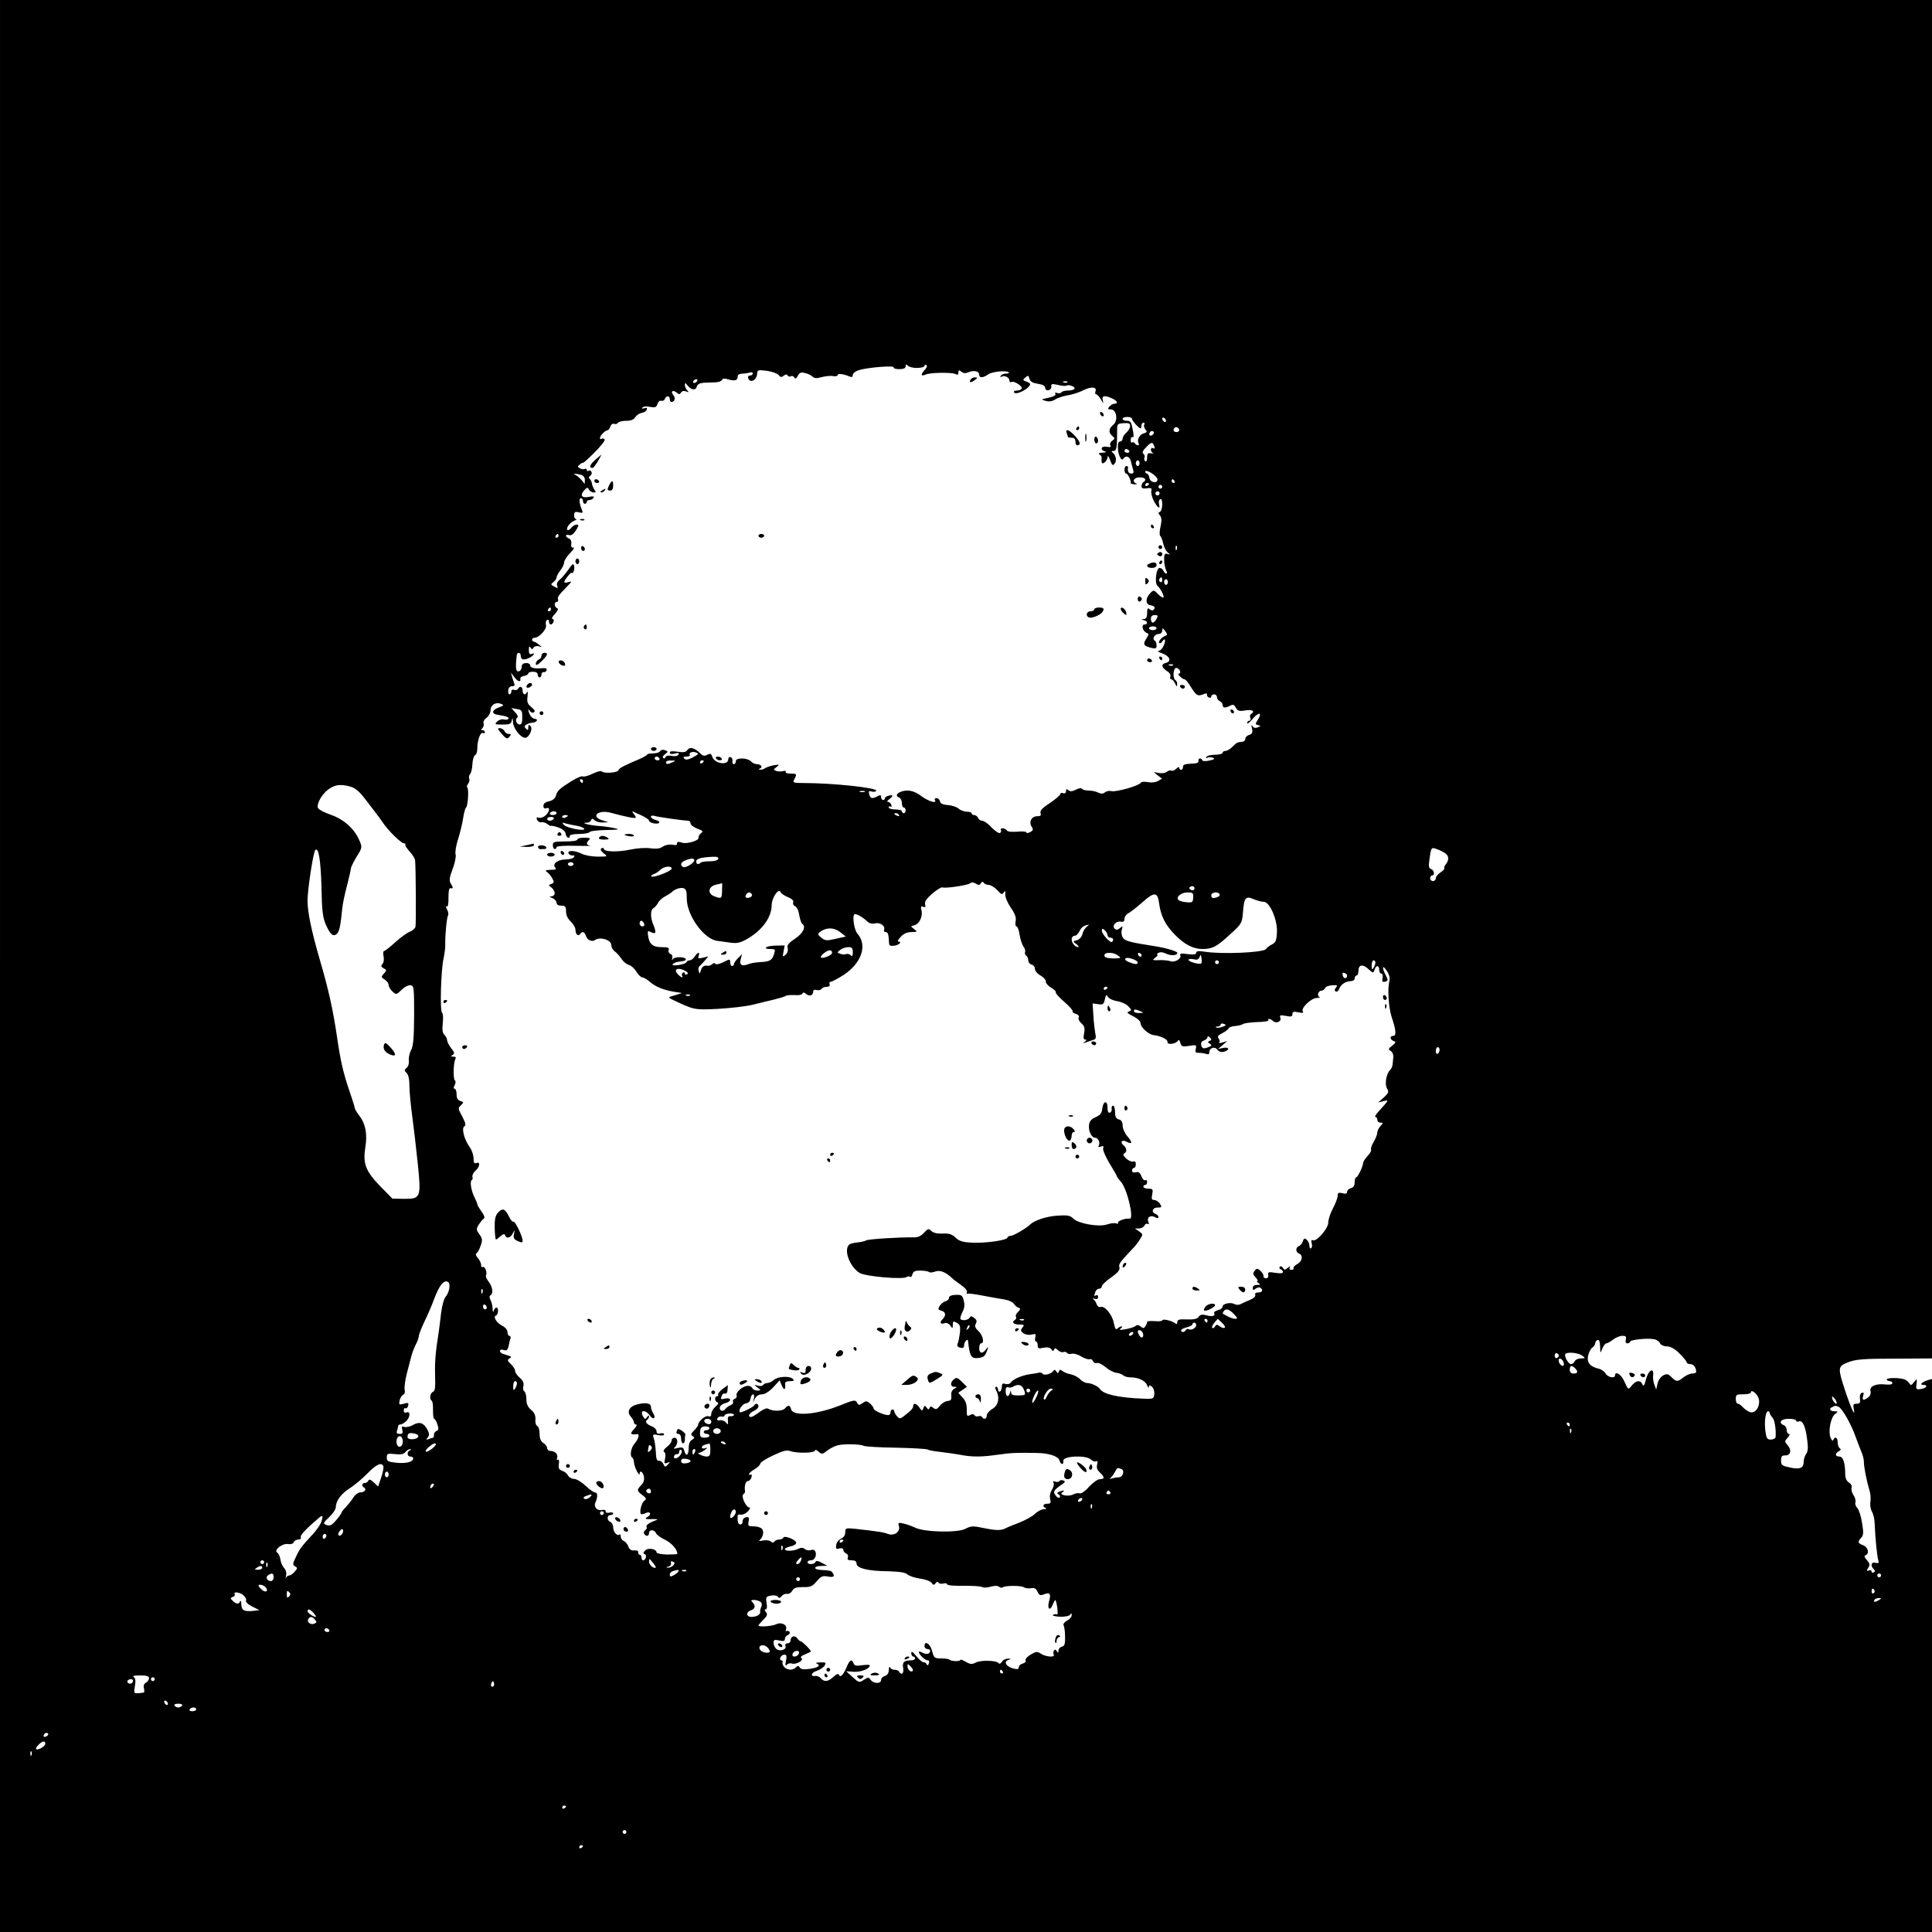 <?xml version="1.0" standalone="no"?>
<!DOCTYPE svg PUBLIC "-//W3C//DTD SVG 20010904//EN"
 "http://www.w3.org/TR/2001/REC-SVG-20010904/DTD/svg10.dtd">
<svg version="1.0" xmlns="http://www.w3.org/2000/svg"
 width="1024pt" height="1024pt" viewBox="0 0 1024 1024"
 preserveAspectRatio="xMidYMid meet">

<g transform="translate(0,1024) scale(0.1,-0.1)"
fill="#000000" stroke="none">
<path d="M0 5120 l0 -5120 5120 0 5120 0 0 1466 0 1465 -22 -6 c-31 -10 -46
-25 -25 -25 28 0 19 -17 -11 -22 -26 -4 -28 -2 -24 27 3 29 3 29 -13 10 -16
-20 -16 -20 -30 -1 -11 14 -29 20 -65 22 -27 1 -50 -2 -50 -7 0 -5 7 -9 15 -9
8 0 15 -5 15 -11 0 -7 -14 -9 -37 -7 -51 6 -86 -10 -79 -36 3 -12 -2 -25 -12
-32 -25 -19 -34 -17 -27 7 5 16 3 20 -6 17 -9 -3 -13 -15 -11 -31 3 -22 -1
-27 -17 -27 -18 0 -20 -4 -16 -27 11 -51 -13 -1 -45 95 -39 118 -39 129 6 148
48 20 79 23 282 23 l172 1 0 3600 0 3600 -5120 0 -5120 0 0 -5120z m4862 3170
c21 0 38 5 38 11 0 5 4 7 10 4 6 -4 2 -15 -10 -27 -22 -24 -19 -34 7 -23 26
11 135 12 156 3 12 -7 17 -4 17 8 0 14 3 14 15 4 11 -9 22 -10 38 -3 28 12 57
6 57 -13 0 -18 20 -18 48 2 22 15 97 22 109 10 4 -3 -3 -6 -15 -6 -11 0 -24
-5 -28 -12 -4 -6 -3 -8 4 -5 15 10 42 -3 42 -20 0 -8 5 -11 10 -8 14 9 62 -23
55 -35 -4 -6 -15 -10 -26 -10 -11 0 -18 -4 -14 -10 10 -17 85 22 85 45 0 3 -9
9 -21 13 -19 7 -19 9 -4 22 14 11 17 11 21 -7 4 -15 17 -23 45 -27 26 -4 39
-11 39 -22 0 -9 7 -14 18 -12 9 2 16 11 14 20 -2 13 3 15 35 8 20 -5 41 -7 45
-4 13 8 49 -6 43 -17 -4 -5 -19 -9 -35 -9 -16 0 -31 -4 -35 -10 -3 -5 -13 -6
-22 -3 -10 4 -14 2 -9 -5 4 -7 -9 -14 -36 -20 -42 -9 -42 -9 -15 -17 18 -5 35
-2 50 8 12 8 43 18 67 22 25 4 62 16 83 27 42 21 73 17 63 -7 -3 -8 -1 -15 4
-15 5 0 16 -12 25 -27 13 -23 15 -24 10 -5 -7 25 9 29 50 10 27 -12 34 -28 11
-28 -7 0 -19 -7 -26 -15 -10 -12 -9 -15 8 -15 30 0 40 -59 12 -82 -24 -20 -26
-41 -4 -59 14 -12 14 -14 -1 -25 -10 -7 -14 -18 -10 -25 6 -9 1 -10 -19 -7
-30 6 -38 -17 -8 -25 9 -3 4 -5 -13 -6 -20 -1 -26 -4 -17 -10 7 -4 12 -12 11
-17 -1 -5 -1 -15 0 -23 2 -19 31 6 32 28 0 9 6 1 13 -18 10 -28 14 -31 24 -18
13 15 6 47 -12 59 -7 5 -5 8 6 8 16 0 19 17 19 110 0 33 2 35 34 37 28 2 35
-1 35 -15 0 -10 -9 -25 -20 -35 -11 -9 -20 -24 -20 -32 0 -8 -6 -15 -13 -15
-9 0 -13 -11 -12 -32 1 -40 19 -76 29 -59 12 19 33 12 39 -11 3 -13 9 -33 12
-45 6 -17 3 -23 -9 -23 -14 0 -21 11 -17 33 0 4 -4 7 -9 7 -6 0 -10 -9 -10
-20 0 -11 4 -20 9 -20 9 0 27 -38 24 -50 -1 -3 8 -6 20 -7 12 0 16 1 10 4 -26
10 -13 33 17 33 29 0 40 -13 20 -25 -5 -3 -10 -13 -10 -22 0 -11 8 -14 29 -11
23 3 27 1 23 -14 -2 -11 4 -35 14 -54 20 -37 35 -46 27 -15 -3 10 0 22 6 25 7
5 11 -5 11 -28 0 -19 -6 -36 -12 -39 -10 -3 -10 -7 0 -19 9 -12 10 -27 3 -59
-6 -24 -6 -46 -2 -49 5 -3 12 -21 16 -40 4 -19 15 -41 24 -48 15 -12 14 -13
-1 -8 -15 4 -18 -1 -18 -30 0 -19 5 -44 10 -55 6 -11 7 -19 1 -19 -5 0 -11 7
-15 15 -3 8 -12 15 -20 15 -18 0 -28 -81 -11 -95 16 -14 38 -56 31 -62 -2 -3
-15 5 -28 18 -22 23 -24 23 -41 6 -27 -27 -27 -61 1 -65 22 -3 28 -13 15 -25
-3 -4 -12 -2 -20 4 -10 9 -13 5 -13 -20 0 -22 -5 -31 -17 -32 -17 -1 -17 -2 0
-6 20 -5 23 -23 3 -23 -19 0 -9 -37 11 -44 13 -5 13 -9 -2 -32 -19 -29 -13
-38 28 -48 22 -5 27 -3 27 13 0 11 -4 22 -10 26 -15 9 0 35 21 35 11 0 19 7
19 18 1 15 2 15 16 -3 11 -15 12 -21 2 -24 -20 -7 -41 -31 -34 -39 4 -3 11 0
16 8 15 24 21 5 7 -23 -6 -15 -19 -27 -27 -27 -8 -1 1 -6 20 -13 40 -14 51
-42 20 -50 -27 -7 -25 -23 4 -43 15 -9 22 -21 19 -30 -3 -8 -1 -14 4 -14 6 0
15 -10 21 -22 8 -18 11 -19 11 -6 1 9 -3 20 -9 23 -16 10 -12 65 4 65 8 0 16
-7 20 -15 3 -8 1 -15 -5 -15 -6 0 -4 -7 5 -15 8 -8 18 -15 23 -15 5 0 16 -12
26 -27 36 -59 43 -64 71 -54 18 8 25 7 23 -1 -1 -6 4 -13 11 -15 6 -3 12 0 12
6 0 6 7 11 15 11 8 0 15 -7 15 -15 0 -9 7 -18 15 -21 8 -4 15 -12 15 -20 0
-17 14 -18 40 -4 15 8 21 6 30 -11 10 -17 17 -20 51 -14 37 6 53 -5 29 -20 -5
-3 -7 -12 -3 -20 3 -8 0 -15 -6 -15 -6 0 -11 -6 -11 -12 0 -7 14 3 29 22 32
38 53 35 28 -4 -15 -23 -15 -25 1 -29 16 -4 15 -5 -2 -12 -12 -5 -21 -3 -27 6
-7 10 -8 6 -3 -13 4 -21 1 -27 -15 -33 -12 -3 -21 -13 -21 -21 0 -8 -7 -15
-15 -15 -27 -3 -30 -4 -52 -26 -13 -13 -30 -23 -38 -23 -8 0 -15 -4 -15 -10 0
-5 -18 -10 -39 -10 -22 0 -43 -5 -47 -12 -4 -7 -3 -8 5 -4 7 4 20 4 29 0 13
-5 9 -9 -18 -15 -20 -4 -36 -4 -38 2 -5 14 -22 11 -20 -3 2 -7 -6 -13 -17 -14
-58 -3 -65 -5 -65 -19 0 -8 -4 -15 -10 -15 -5 0 -10 5 -10 11 0 6 -7 3 -16 -5
-8 -9 -20 -14 -25 -10 -6 3 -16 0 -24 -6 -8 -7 -27 -10 -42 -7 l-28 5 22 -18
22 -17 -23 -13 c-14 -7 -36 -9 -54 -5 -17 3 -33 2 -36 -4 -10 -16 -131 -50
-155 -44 -12 3 -28 0 -35 -7 -11 -8 -20 -8 -35 -1 -11 6 -33 11 -50 11 -16 0
-32 4 -36 9 -3 6 -17 4 -32 -4 -20 -10 -31 -11 -40 -3 -10 8 -13 6 -13 -5 0
-10 -6 -14 -15 -11 -8 4 -15 1 -15 -4 0 -6 -25 -27 -55 -48 -41 -26 -54 -41
-50 -53 4 -13 0 -17 -16 -17 -30 1 -47 -28 -32 -54 11 -16 10 -21 -7 -30 -11
-6 -20 -7 -20 -2 0 5 -22 7 -49 4 -30 -2 -51 0 -55 7 -4 6 -14 11 -22 11 -8 0
-13 -4 -9 -9 3 -5 1 -12 -5 -16 -6 -3 -25 10 -44 29 -18 20 -41 36 -50 36 -9
0 -19 7 -22 15 -4 8 -12 15 -20 15 -8 0 -14 4 -14 9 0 5 -11 9 -25 9 -14 0
-34 7 -44 16 -10 9 -36 18 -57 19 -27 2 -40 8 -42 20 -2 9 -10 17 -18 17 -8 0
-12 -4 -9 -10 13 -21 -33 -8 -71 20 -26 20 -51 30 -75 30 -41 0 -73 -25 -45
-36 9 -3 16 -17 16 -30 0 -13 5 -24 10 -24 6 0 10 -7 10 -15 0 -8 -4 -15 -10
-15 -5 0 -10 5 -10 10 0 6 -16 10 -35 10 -19 0 -35 5 -35 11 0 5 4 7 10 4 6
-3 7 1 4 9 -3 9 -11 16 -18 16 -6 0 -3 7 7 14 23 18 22 25 -3 19 -11 -3 -20
-9 -20 -14 0 -5 -4 -9 -10 -9 -5 0 -10 7 -10 15 0 12 -4 13 -19 5 -28 -15 -38
-13 -44 10 -4 17 -2 20 13 15 10 -3 21 -2 24 4 10 15 -226 41 -387 41 -53 0
-57 2 -47 20 15 28 13 30 -21 30 -16 0 -28 4 -25 9 4 5 -3 7 -14 4 -11 -3 -27
-2 -36 1 -16 6 -15 8 2 21 17 13 16 14 -16 9 -19 -4 -39 -11 -45 -15 -5 -5
-16 -9 -25 -8 -10 0 -11 2 -2 6 17 7 5 23 -17 23 -10 0 -24 7 -31 15 -7 8 -28
15 -46 15 -24 0 -34 -5 -34 -15 0 -8 -5 -15 -10 -15 -6 0 -10 7 -8 16 2 10 -3
19 -9 21 -7 3 -13 -2 -13 -10 0 -36 -73 -25 -85 12 -5 17 -10 19 -26 11 -15
-8 -23 -7 -35 5 -32 31 -56 39 -70 21 -9 -13 -21 -15 -53 -10 -28 4 -41 3 -41
-5 0 -7 9 -9 26 -5 20 5 25 4 19 -6 -4 -7 -18 -10 -36 -6 -17 3 -29 1 -32 -7
-2 -7 -8 -9 -12 -4 -5 4 0 13 10 20 17 13 17 14 0 21 -11 4 -22 2 -26 -5 -4
-7 -21 -12 -38 -12 -17 0 -31 -3 -31 -6 0 -3 -15 -12 -32 -20 -94 -40 -117
-52 -120 -63 -5 -14 -79 -19 -89 -6 -3 4 -24 -1 -47 -12 -24 -12 -47 -18 -53
-15 -5 4 -33 -8 -62 -26 -64 -41 -73 -49 -81 -77 -5 -15 -18 -25 -37 -29 -19
-4 -29 -12 -29 -24 0 -12 5 -16 15 -13 22 9 19 -18 -5 -39 -11 -9 -27 -14 -35
-11 -11 5 -13 2 -9 -10 4 -9 14 -16 24 -14 9 2 24 -3 33 -11 10 -7 17 -11 17
-8 0 2 17 -1 38 -8 25 -9 38 -20 40 -34 3 -21 22 -30 22 -11 0 6 22 10 49 10
28 0 53 5 56 10 3 6 43 10 88 11 66 1 75 3 47 9 -19 5 -61 11 -93 13 -53 5
-93 17 -55 17 9 0 18 6 21 13 4 10 7 10 18 0 7 -7 27 -13 44 -12 l30 1 -32 10
c-66 21 -22 59 46 40 65 -18 126 -31 130 -26 2 2 -2 11 -10 20 -8 10 -9 15 -4
13 6 -3 27 -13 48 -22 20 -10 37 -21 37 -26 0 -12 43 -22 53 -12 5 5 -3 11
-17 15 -14 3 -26 11 -26 17 0 6 8 8 18 5 17 -6 154 -25 180 -26 6 0 12 -6 12
-14 0 -8 16 -20 36 -28 30 -11 33 -14 19 -24 -9 -7 -14 -18 -13 -25 3 -14 -64
-34 -87 -25 -19 7 -31 4 -27 -8 2 -5 -9 -6 -24 -3 -16 3 -38 -1 -51 -10 -16
-11 -35 -13 -66 -9 -24 4 -71 1 -107 -7 -68 -14 -140 -12 -140 5 0 5 -5 6 -12
2 -8 -5 -4 -13 11 -26 23 -18 23 -18 -32 -18 -30 0 -68 7 -83 15 -36 18 -77
20 -71 3 2 -7 12 -12 21 -12 11 1 14 -2 7 -10 -5 -6 -24 -11 -43 -11 -41 0
-72 -23 -56 -42 8 -10 3 -13 -23 -13 -29 -1 -32 -3 -18 -13 9 -7 21 -22 27
-34 10 -17 9 -22 -6 -28 -16 -6 -16 -7 1 -19 9 -7 17 -21 17 -30 0 -9 -8 -16
-17 -17 -14 0 -13 -2 5 -9 12 -5 22 -16 22 -25 0 -9 9 -15 25 -15 21 0 25 -5
25 -30 0 -20 9 -39 25 -54 14 -13 25 -33 25 -44 0 -24 15 -37 25 -22 10 16 23
12 30 -9 7 -23 33 -35 49 -23 26 19 86 1 86 -27 0 -11 8 -26 18 -33 10 -7 26
-25 36 -40 9 -14 27 -29 39 -32 12 -3 30 -19 40 -36 10 -16 24 -30 31 -30 7 0
24 -10 37 -21 30 -27 72 -45 129 -55 l45 -7 -38 -12 c-37 -10 -38 -11 -15 -22
117 -56 117 -56 243 -50 66 4 149 13 185 22 36 9 88 22 115 28 28 7 55 15 60
19 6 4 27 5 48 4 20 -2 38 2 40 8 3 8 9 7 20 -2 18 -15 37 -8 37 13 0 8 7 11
19 8 10 -3 22 0 25 6 4 6 16 11 28 11 13 0 18 5 15 13 -3 8 0 14 7 14 6 0 36
16 66 35 96 62 129 158 75 219 -16 16 -28 86 -18 102 5 9 39 -9 67 -34 12 -12
27 -17 43 -13 27 7 56 -13 49 -33 -3 -7 0 -13 8 -13 12 0 16 -11 18 -56 0 -16
6 -19 29 -16 26 4 42 22 19 22 -5 0 1 11 14 25 16 17 34 25 57 25 32 1 33 1
14 16 -20 15 -20 15 1 20 27 7 46 47 38 80 -5 19 -3 23 9 18 12 -4 14 -1 10
14 -3 14 8 29 38 56 24 20 48 35 54 33 16 -7 138 12 148 22 6 6 17 5 29 -2 15
-10 20 -9 27 2 6 9 11 10 15 2 4 -6 16 -11 26 -11 11 0 31 -12 45 -27 21 -24
27 -26 35 -13 8 12 9 9 8 -10 -1 -14 12 -45 29 -70 23 -33 30 -53 26 -73 -3
-15 -1 -27 5 -27 5 0 13 -20 16 -44 4 -24 13 -52 20 -62 8 -10 12 -24 9 -30
-2 -7 0 -15 6 -19 6 -3 11 -15 11 -25 0 -10 8 -20 17 -22 10 -2 18 -12 18 -22
0 -11 13 -27 30 -36 17 -10 29 -24 28 -31 -2 -8 11 -23 27 -33 17 -9 28 -21
26 -25 -3 -4 17 -27 44 -50 28 -24 48 -47 45 -51 -3 -4 5 -10 16 -13 13 -4 20
-11 16 -20 -3 -8 4 -22 15 -31 16 -14 19 -25 14 -52 -5 -24 -3 -34 6 -34 9 0
9 -3 -2 -11 -12 -9 -11 -9 5 -4 11 4 28 10 38 13 15 4 18 11 12 36 -3 17 -8
60 -10 95 l-4 63 29 -4 c26 -4 30 -1 36 25 5 25 8 28 16 14 5 -9 27 -20 49
-23 23 -4 50 -16 60 -28 18 -19 18 -21 2 -27 -13 -4 -8 -10 23 -25 22 -11 39
-26 39 -36 0 -22 41 -60 69 -64 38 -4 76 -23 74 -36 -4 -17 43 -12 54 5 6 8
10 5 14 -10 6 -20 11 -22 47 -16 37 6 40 5 35 -15 -5 -18 -2 -22 17 -22 13 0
30 -3 39 -6 11 -4 16 -1 16 10 0 23 29 32 43 12 8 -10 20 -14 35 -10 32 9 27
27 -5 20 l-28 -6 25 21 25 22 -25 -8 c-14 -4 -22 -4 -18 0 4 5 3 14 -3 21 -8
10 -3 17 19 28 17 9 32 20 34 26 1 5 17 11 33 12 17 1 35 6 42 10 6 5 41 10
76 11 36 1 63 5 60 10 -7 11 12 8 24 -4 16 -16 47 -3 39 17 -5 14 -1 15 29 10
28 -6 35 -4 35 9 0 13 6 15 31 10 23 -5 30 -4 24 5 -11 17 44 70 74 71 14 0
21 3 14 5 -15 7 -5 34 12 34 7 0 15 6 18 13 2 7 19 14 37 15 28 2 31 0 21 -12
-8 -10 -9 -16 -1 -21 5 -3 13 2 17 12 9 25 34 42 61 43 13 0 22 6 22 15 0 8 5
15 10 15 6 0 10 11 10 24 0 34 23 38 53 10 25 -23 26 -23 32 -4 8 26 25 26 25
0 0 -11 5 -20 11 -20 7 0 9 -10 7 -24 -4 -19 -1 -22 13 -19 17 5 17 8 4 34
-22 41 -18 59 5 24 14 -21 18 -38 14 -55 -11 -40 -4 -141 12 -190 23 -67 26
-100 9 -100 -20 0 -19 -19 1 -27 14 -5 13 -9 -7 -25 -21 -16 -22 -19 -8 -28 9
-5 15 -20 14 -32 -1 -13 -3 -31 -4 -40 0 -9 -7 -23 -14 -30 -20 -20 -29 -76
-15 -98 10 -16 8 -23 -17 -46 l-30 -27 28 7 c30 7 31 9 -29 -58 -13 -14 -19
-26 -14 -26 6 0 10 -7 10 -15 0 -8 7 -15 17 -15 15 0 15 -1 0 -18 -10 -10 -17
-26 -17 -35 0 -9 -9 -31 -19 -49 -11 -17 -17 -36 -14 -41 3 -4 -5 -20 -18 -33
-13 -14 -24 -31 -24 -37 0 -18 -29 -77 -37 -77 -5 0 -8 -12 -8 -26 0 -17 -6
-28 -20 -31 -11 -3 -20 -12 -20 -19 0 -10 -7 -13 -25 -8 -20 5 -25 2 -25 -13
0 -11 -11 -41 -25 -67 -14 -26 -25 -60 -25 -76 0 -31 -64 -105 -83 -93 -6 4
-8 -2 -5 -15 4 -12 2 -25 -3 -28 -5 -3 -9 4 -9 14 0 11 -6 25 -14 31 -11 10
-16 8 -21 -8 -3 -10 -12 -22 -20 -25 -19 -7 -19 -32 0 -40 23 -9 18 -41 -10
-56 -13 -7 -22 -17 -19 -22 3 -4 -2 -8 -11 -8 -10 0 -13 5 -9 13 5 7 1 7 -10
-2 -15 -13 -19 -13 -26 -1 -5 8 -13 11 -17 6 -4 -5 -2 -11 5 -13 6 -3 12 -9
12 -15 0 -7 -15 -8 -40 -4 -36 6 -41 4 -38 -11 2 -11 -3 -18 -12 -18 -8 0 -14
5 -13 11 1 7 -6 19 -16 28 -16 15 -19 15 -31 1 -11 -13 -10 -19 5 -35 10 -11
14 -20 9 -20 -5 0 -2 -5 6 -10 12 -8 11 -10 -7 -10 -15 0 -23 -6 -23 -16 0
-13 3 -14 15 -4 8 6 19 9 25 5 17 -11 11 -25 -11 -25 -13 0 -19 -5 -16 -13 3
-8 -8 -18 -27 -26 -17 -7 -39 -17 -49 -22 -10 -6 -24 -6 -33 -1 -21 12 -64 3
-64 -13 0 -7 -11 -16 -25 -19 -14 -4 -23 -11 -20 -16 9 -14 -10 -20 -41 -11
-22 6 -32 4 -41 -8 -8 -12 -26 -15 -62 -14 -41 2 -51 -1 -51 -14 0 -11 -4 -13
-12 -6 -18 14 -68 25 -68 15 0 -4 -18 -6 -40 -4 -22 2 -40 0 -40 -4 0 -5 -4
-15 -9 -23 -8 -12 -12 -12 -25 -2 -11 10 -20 10 -28 3 -7 -6 -31 -13 -53 -17
-30 -5 -36 -4 -25 4 8 6 10 11 4 11 -5 0 -15 -5 -21 -11 -9 -9 -13 -2 -19 27
-7 44 -49 95 -70 87 -8 -3 -17 3 -21 13 -3 11 -11 23 -17 27 -7 6 -4 7 7 3 11
-3 17 0 17 10 0 8 -4 12 -10 9 -12 -7 -12 -3 -4 19 3 9 12 16 20 16 8 0 14 6
14 13 0 6 22 28 50 47 36 26 47 40 43 53 -5 17 1 26 72 101 12 11 28 33 37 48
17 25 16 27 -5 42 l-22 15 23 0 c12 1 25 8 28 16 4 8 11 12 17 8 7 -4 8 0 3
12 -9 23 12 37 36 24 12 -7 18 -6 18 1 0 6 -7 13 -15 16 -25 10 -17 34 10 34
23 0 24 2 13 20 -7 11 -21 20 -30 20 -14 0 -16 6 -11 30 5 27 3 30 -21 30 -14
0 -26 5 -26 10 0 6 5 10 10 10 6 0 10 7 10 16 0 8 -5 12 -10 9 -6 -3 -15 6
-20 21 -8 19 -15 25 -30 21 -13 -3 -20 0 -20 9 0 8 5 14 10 14 6 0 10 9 10 20
0 12 -5 17 -13 14 -18 -7 -67 35 -49 42 16 8 15 29 -3 44 -21 17 -8 32 16 19
31 -16 33 -5 4 29 -14 16 -25 42 -25 57 0 18 -6 29 -20 32 -15 4 -20 14 -20
39 0 19 -5 34 -10 34 -6 0 -10 -7 -8 -16 2 -10 -3 -19 -9 -21 -9 -3 -13 6 -13
27 0 41 -24 35 -28 -7 -2 -23 -11 -33 -35 -44 -23 -10 -33 -22 -35 -41 -4 -32
13 -68 32 -68 17 0 29 -27 19 -43 -4 -7 0 -8 11 -4 14 5 17 3 13 -8 -4 -8 12
-44 33 -80 22 -35 40 -67 40 -70 0 -3 9 -15 20 -27 34 -37 73 -201 47 -197
-21 4 -67 -13 -61 -22 3 -5 -2 -6 -10 -3 -8 3 -31 1 -50 -6 -45 -14 -151 5
-178 32 -16 16 -30 19 -86 15 -56 -4 -120 -25 -142 -47 -19 -19 -89 -60 -103
-60 -9 0 -17 -4 -17 -9 0 -14 -118 -31 -188 -27 -49 2 -68 8 -88 27 -19 18
-35 23 -69 21 -28 -1 -49 4 -59 14 -14 14 -18 13 -39 -10 -17 -18 -33 -25 -58
-24 -74 1 -236 -9 -248 -16 -6 -4 -28 -9 -47 -11 -20 -2 -40 -7 -44 -12 -29
-29 3 -115 55 -149 29 -19 231 -37 251 -22 6 4 14 5 18 1 4 -4 9 2 12 13 4 16
13 20 44 20 21 -1 41 -4 45 -8 4 -4 18 -2 32 3 25 9 56 -3 89 -35 6 -6 27 -22
47 -36 21 -14 35 -31 32 -38 -3 -7 -1 -11 3 -9 4 3 41 -2 82 -10 41 -8 92 -17
113 -20 20 -3 43 -13 50 -22 6 -10 18 -20 26 -22 11 -4 10 -8 -3 -22 -10 -9
-15 -21 -11 -26 3 -5 1 -12 -5 -16 -20 -12 -9 -25 21 -25 28 0 30 -2 18 -16
-11 -14 -10 -18 5 -30 12 -8 29 -11 44 -7 22 5 24 3 19 -16 -3 -11 -1 -21 4
-21 5 0 9 -9 9 -20 0 -17 5 -19 31 -13 21 4 34 1 41 -8 7 -11 11 -11 15 -2 3
10 8 9 20 -3 9 -8 22 -13 29 -10 7 3 16 1 20 -5 3 -5 14 -7 24 -4 10 3 33 -3
50 -14 18 -11 38 -17 45 -15 7 3 15 -2 18 -10 4 -9 13 -13 20 -10 8 3 29 -7
47 -22 17 -15 44 -29 58 -30 14 -2 30 -8 35 -13 6 -6 23 -11 38 -11 42 0 79
-17 89 -42 5 -13 9 -17 9 -9 1 11 4 11 17 1 8 -8 14 -25 12 -39 -3 -25 -6 -26
-58 -24 -130 5 -211 23 -229 50 -9 15 -47 33 -69 33 -10 0 -27 9 -36 19 -10
11 -32 23 -50 27 -17 3 -37 11 -45 18 -11 8 -15 8 -19 -3 -4 -11 -6 -11 -13 0
-6 10 -11 11 -16 3 -11 -16 -50 -26 -57 -15 -4 6 -12 8 -19 6 -7 -2 -28 -6
-47 -8 -43 -6 -92 -27 -103 -45 -5 -7 -17 -10 -28 -7 -14 5 -19 2 -19 -14 0
-11 -4 -23 -10 -26 -5 -3 -10 1 -10 9 0 9 -5 16 -10 16 -7 0 -7 -6 0 -19 20
-39 12 -79 -20 -98 -16 -9 -30 -25 -30 -35 0 -19 -15 -24 -25 -8 -3 5 -12 7
-19 4 -8 -3 -17 -1 -21 5 -4 7 -12 8 -24 1 -16 -8 -18 -5 -17 30 0 28 -6 46
-22 63 l-23 25 23 16 23 16 -27 27 c-23 22 -29 24 -42 13 -21 -17 -20 -40 2
-40 16 -1 16 -1 -1 -11 -12 -7 -17 -20 -15 -36 2 -21 -2 -27 -19 -28 -12 -1
-31 -12 -41 -25 -16 -20 -22 -22 -35 -12 -12 10 -16 10 -20 0 -4 -10 -8 -10
-16 2 -8 12 -11 12 -17 -3 -6 -17 -8 -16 -21 3 -16 23 -33 27 -33 7 0 -7 -8
-19 -18 -27 -52 -43 -51 -43 -67 -27 -8 9 -15 20 -15 26 0 6 -4 11 -10 11 -5
0 -10 -7 -10 -15 0 -8 -5 -15 -12 -15 -23 0 -78 24 -78 35 0 6 -9 18 -19 27
-17 14 -22 14 -39 2 -18 -13 -22 -12 -30 3 -9 15 -17 14 -93 -17 -123 -48
-246 -58 -256 -19 -6 23 -16 24 -33 4 -13 -15 -65 -16 -89 -1 -7 5 -26 -3 -46
-18 -18 -14 -38 -26 -44 -26 -20 0 -11 20 14 32 14 6 25 17 25 25 0 14 -16 18
-22 5 -4 -9 -71 -42 -76 -37 -11 10 12 44 31 47 14 2 23 11 25 26 2 12 8 22
13 22 6 0 8 -10 5 -22 l-6 -23 11 22 c8 15 21 23 37 23 15 0 38 14 60 37 l34
37 13 -30 c12 -26 20 -19 16 13 -1 8 9 13 26 13 21 0 24 3 15 12 -17 17 -80
13 -101 -6 -10 -9 -25 -16 -34 -16 -9 0 -19 -5 -22 -10 -4 -6 -16 -8 -28 -4
-22 6 -22 6 -2 -10 20 -15 20 -15 -1 -16 -12 0 -24 6 -27 13 -3 8 -14 13 -26
12 -26 -2 -63 -35 -57 -51 3 -7 -2 -15 -10 -18 -9 -3 -12 -10 -9 -16 3 -6 -2
-13 -12 -17 -10 -4 -23 -13 -29 -21 -13 -18 -35 -7 -28 12 3 8 16 17 30 20 32
8 31 30 -1 24 -28 -6 -27 -6 -19 16 3 8 11 13 17 10 7 -2 13 6 13 20 l2 25
-29 -21 c-15 -12 -26 -25 -23 -30 3 -4 0 -8 -5 -8 -15 0 -14 -27 1 -32 8 -3 5
-11 -10 -23 -12 -11 -22 -28 -22 -38 0 -13 -5 -17 -16 -13 -15 6 -53 -27 -54
-46 0 -5 -10 -18 -21 -29 -17 -17 -19 -23 -8 -30 11 -8 11 -11 -3 -20 -12 -6
-18 -22 -18 -44 0 -39 -15 -47 -23 -14 -5 18 -11 20 -34 15 -23 -6 -26 -5 -15
5 17 18 15 49 -3 49 -8 0 -15 -6 -15 -14 0 -8 -11 -24 -25 -34 -16 -13 -22
-23 -15 -27 7 -4 9 -19 5 -36 -6 -25 -4 -28 11 -22 16 6 17 5 4 -9 -14 -15
-16 -15 -24 3 -5 10 -16 18 -24 17 -10 -2 -15 10 -16 47 -2 28 -6 60 -11 72
-7 21 -5 23 24 17 19 -4 31 -2 31 4 0 5 -9 8 -20 5 -14 -4 -20 0 -20 11 0 9
-11 21 -24 26 -29 11 -40 26 -26 35 5 3 10 12 10 18 0 7 -4 6 -10 -3 -9 -13
-11 -13 -20 0 -23 36 9 43 34 8 19 -26 35 -15 18 12 -7 11 -12 26 -12 34 0 19
-27 24 -72 13 -43 -11 -58 -39 -34 -66 9 -10 16 -23 16 -29 0 -7 5 -12 12 -12
6 0 1 -11 -12 -25 -23 -24 -19 -30 17 -26 15 2 7 -26 -15 -52 -18 -20 -25 -64
-11 -72 5 -4 9 -14 9 -24 0 -10 7 -32 15 -47 8 -16 15 -23 15 -16 0 23 18 12
23 -14 3 -18 -2 -33 -14 -45 -25 -25 -24 -31 6 -53 21 -16 23 -21 10 -30 -15
-11 -27 -60 -18 -70 3 -3 14 -1 24 4 24 13 35 -5 12 -19 -20 -11 -14 -14 32
-12 17 0 23 -2 15 -5 -39 -14 -59 -28 -53 -37 3 -5 0 -13 -7 -17 -7 -4 -9 -13
-6 -19 10 -16 26 -14 26 4 0 20 29 19 37 -1 3 -8 25 -24 48 -35 34 -16 65 -51
65 -74 0 -3 -25 -4 -55 -4 -30 1 -55 6 -55 11 0 18 -44 27 -60 11 -11 -11 -12
-17 -3 -20 7 -2 9 -11 6 -19 -7 -19 -23 -18 -23 1 0 8 -4 15 -10 15 -5 0 -9 6
-7 13 1 7 -7 11 -21 10 -16 -2 -25 4 -32 21 -4 13 -16 26 -24 29 -9 4 -16 14
-16 23 0 10 -3 14 -7 11 -11 -11 -33 14 -33 38 0 13 -7 25 -15 29 -19 7 -19
36 0 36 8 0 15 4 15 9 0 5 -9 7 -20 4 -12 -3 -20 0 -20 7 0 7 -8 10 -20 7 -25
-6 -45 17 -34 40 13 29 12 53 -2 53 -7 0 -30 16 -51 36 -21 20 -48 36 -61 36
-12 0 -27 9 -32 19 -6 10 -19 21 -31 24 -16 6 -20 13 -17 35 3 18 0 27 -6 23
-5 -4 -7 0 -3 9 7 19 -11 38 -35 38 -10 0 -18 7 -18 15 0 8 -9 20 -20 27 -14
9 -20 24 -20 50 0 20 -6 38 -12 40 -7 3 -12 18 -10 34 1 22 -5 37 -23 52 -18
15 -25 32 -25 56 0 19 -5 38 -11 42 -6 3 -8 16 -5 28 4 16 -2 29 -19 44 -14
12 -25 28 -25 37 0 8 -10 24 -22 35 -19 18 -20 22 -8 30 15 9 16 9 -35 25 -8
2 -15 9 -15 15 0 7 8 9 20 5 15 -5 21 0 26 22 3 15 7 34 10 41 2 6 -1 12 -6
12 -6 0 -10 9 -10 20 0 11 -12 26 -29 34 -30 16 -49 48 -32 54 13 4 15 42 2
42 -5 0 -12 -8 -14 -17 -3 -11 -5 -7 -6 10 0 16 -6 37 -11 47 -7 13 -7 21 0
25 16 10 11 45 -10 72 -11 14 -17 29 -14 34 8 14 -6 50 -17 44 -5 -4 -9 2 -9
11 0 10 -8 26 -17 36 -11 13 -14 22 -7 26 6 4 16 22 22 41 10 29 9 37 -7 59
-17 24 -18 28 -3 52 9 14 21 28 27 32 6 4 1 19 -13 37 -12 17 -22 34 -22 38 0
4 -6 19 -13 33 -19 36 -28 88 -17 95 5 3 7 11 4 18 -2 7 4 22 16 32 24 21 27
50 5 41 -11 -4 -15 2 -15 25 0 17 -9 44 -21 60 -29 41 -44 100 -28 109 9 6 7
18 -9 49 -26 49 -26 46 -7 65 13 13 13 15 -5 21 -14 4 -20 15 -20 36 0 16 -5
29 -10 29 -7 0 -7 6 0 19 6 12 6 22 1 25 -10 7 -8 96 3 114 4 8 1 12 -11 12
-14 0 -15 2 -4 9 12 7 10 14 -8 36 -11 15 -21 34 -21 42 0 8 -7 21 -15 29 -10
10 -12 28 -8 63 3 27 1 51 -4 54 -12 8 -6 225 8 287 5 25 10 59 9 75 -1 52 8
144 15 154 3 6 1 20 -6 32 -6 12 -7 19 -1 15 6 -4 10 14 9 47 0 35 3 51 11 50
15 -4 15 2 1 25 -9 15 -7 31 10 76 12 32 19 67 16 77 -4 11 2 48 13 82 11 34
23 85 27 112 4 28 11 52 15 55 10 6 16 97 7 106 -4 4 -2 13 4 20 6 8 9 20 6
28 -3 7 -1 18 5 24 5 5 11 29 12 53 1 23 8 45 14 47 7 2 12 19 12 37 0 43 17
88 30 80 5 -3 10 -1 10 4 0 6 -5 11 -12 11 -9 0 -9 3 -1 11 6 6 9 18 6 26 -3
8 4 21 16 29 11 8 21 26 21 39 0 29 27 46 55 35 18 -7 17 -9 -13 -20 -35 -13
-38 -33 -6 -38 47 -7 64 -13 59 -21 -3 -5 -14 -7 -25 -4 -10 3 -26 -2 -35 -11
-15 -15 -13 -16 29 -16 38 0 45 3 49 23 3 16 5 13 6 -10 1 -33 40 -83 65 -83
20 0 42 48 28 62 -9 9 -12 8 -12 -7 0 -15 -3 -16 -12 -7 -10 10 -10 15 2 22 8
5 23 10 32 10 9 0 20 5 23 10 3 6 -1 10 -9 10 -8 0 -20 9 -26 19 -12 24 -13
42 -1 22 5 -7 14 -10 21 -6 8 5 4 13 -13 27 -21 17 -25 27 -21 57 2 20 2 30
-2 24 -9 -20 -24 -15 -24 7 0 21 -15 27 -25 9 -4 -6 -13 -8 -21 -5 -8 3 -14
-1 -14 -9 0 -8 -4 -15 -10 -15 -5 0 -8 10 -6 23 2 13 10 21 20 20 10 0 15 4
13 10 -2 7 -8 23 -12 37 l-7 25 17 -22 c17 -25 37 -31 33 -11 -2 7 7 14 20 16
12 2 22 8 22 13 0 5 11 9 25 9 16 0 25 -6 25 -15 0 -8 5 -15 10 -15 6 0 10 7
10 15 0 8 5 14 11 13 6 -2 14 3 16 10 3 9 -3 12 -18 11 -45 -4 -69 1 -69 15 0
7 -10 13 -22 12 -16 -1 -23 -7 -23 -21 0 -11 -7 -21 -16 -23 -15 -3 -18 18
-10 86 2 17 21 15 21 -2 0 -22 14 -27 44 -13 26 12 37 31 12 21 -9 -4 -13 3
-13 21 0 19 2 23 8 14 7 -11 11 -12 17 -1 5 7 17 10 28 7 19 -6 19 -6 0 9 -11
9 -23 16 -28 16 -4 0 -8 5 -8 10 0 6 6 10 13 10 25 0 66 46 61 67 -3 11 -1 24
5 27 6 4 11 0 11 -8 0 -20 16 -21 24 -1 3 8 0 15 -6 15 -6 0 -1 12 13 26 16
18 20 28 12 31 -16 6 -17 33 -2 33 6 0 9 6 7 12 -5 14 2 23 47 69 27 28 28 30
8 24 -28 -8 -29 -1 -3 32 11 14 20 22 20 17 0 -5 4 -3 9 5 5 7 6 22 4 32 -4
15 -9 12 -30 -19 -14 -20 -34 -44 -45 -53 -13 -10 -19 -23 -15 -33 6 -14 3
-15 -15 -5 -20 11 -20 13 -5 24 9 7 17 18 17 25 0 6 9 23 20 37 11 14 20 33
20 42 0 10 14 32 32 50 17 18 25 31 17 29 -9 -2 -13 4 -11 20 2 13 -3 25 -12
28 -9 3 -16 10 -16 15 0 4 6 6 13 4 15 -6 28 4 45 33 10 18 10 22 -2 22 -7 0
-19 -7 -26 -15 -18 -22 -32 -18 -20 6 6 11 21 24 33 29 12 5 17 9 10 9 -6 1
-11 10 -10 22 1 16 6 19 25 14 21 -5 23 -3 17 12 -15 35 -17 63 -6 63 6 0 11
-7 11 -15 0 -8 5 -15 10 -15 6 0 10 5 10 10 0 6 6 10 14 10 8 0 18 5 22 12 5
8 -2 9 -24 5 -38 -8 -50 7 -26 34 15 17 19 18 26 4 5 -8 16 -15 25 -15 11 0
13 3 5 13 -5 6 -12 21 -14 32 -1 11 -7 23 -13 28 -6 4 -5 10 4 16 15 10 5 35
-10 26 -5 -4 -9 -1 -9 5 0 6 -4 8 -10 5 -5 -3 -17 -2 -26 3 -14 8 -14 10 0 21
9 8 16 11 16 8 0 -3 27 21 60 54 33 33 58 64 55 70 -4 5 -11 7 -16 4 -5 -4 -9
-2 -9 4 0 12 28 41 40 41 5 0 11 9 15 19 3 11 12 18 20 15 7 -3 16 -1 20 5 3
6 23 11 43 11 26 0 41 6 49 19 7 11 22 21 34 23 12 2 25 9 27 17 3 10 0 12
-12 8 -10 -4 -15 -3 -11 3 4 6 21 8 40 4 28 -5 34 -3 40 16 4 12 12 19 20 16
7 -2 16 2 19 10 7 19 26 18 26 -1 0 -8 4 -15 9 -15 17 0 23 21 10 36 -16 20
-4 30 17 14 13 -11 17 -11 24 0 5 8 15 10 26 6 15 -6 17 -5 7 5 -7 7 -13 20
-13 28 1 14 2 14 13 0 20 -26 44 -30 50 -8 4 13 15 19 39 21 18 0 46 2 62 2
16 1 31 7 33 13 3 8 14 9 35 2 34 -9 48 -5 48 17 0 8 10 14 24 14 13 0 31 3
40 6 9 3 16 1 16 -5 0 -6 -7 -11 -15 -11 -9 0 -12 -6 -9 -15 11 -27 44 -10 47
24 1 21 5 22 52 16 27 -4 55 -14 62 -22 10 -13 15 -13 27 -4 10 8 16 9 21 1 3
-6 11 -7 17 -4 6 4 14 1 18 -6 6 -9 11 -7 19 9 9 17 17 20 39 14 15 -3 32 -12
39 -19 10 -9 22 -10 49 -2 21 5 48 8 60 5 13 -2 24 0 24 6 0 9 30 6 63 -8 12
-5 17 -3 17 8 0 9 14 20 33 26 46 14 191 26 184 14 -3 -5 10 -9 29 -9 24 0 34
5 34 15 0 12 3 12 12 3 7 -7 29 -12 50 -12z m-1167 -70 c-3 -5 -11 -10 -16
-10 -6 0 -7 5 -4 10 3 6 11 10 16 10 6 0 7 -4 4 -10z m1962 -6 c-3 -3 -12 -4
-19 -1 -8 3 -5 6 6 6 11 1 17 -2 13 -5z m343 -194 c0 -10 36 -50 45 -50 3 0 5
7 5 15 0 8 5 15 11 15 5 0 7 -5 4 -10 -4 -6 -1 -18 6 -26 10 -12 9 -16 -9 -21
-22 -5 -38 -36 -27 -53 3 -5 2 -10 -4 -10 -5 0 -13 5 -16 10 -4 6 -10 8 -15 5
-5 -3 -8 3 -7 14 0 11 5 17 10 14 6 -4 7 10 2 33 -9 49 -12 54 -36 54 -10 0
-19 5 -19 10 0 6 11 10 25 10 14 0 25 -4 25 -10z m180 -11 c0 -6 -4 -7 -10 -4
-5 3 -10 11 -10 16 0 6 5 7 10 4 6 -3 10 -11 10 -16z m70 -50 c0 -5 -7 -9 -15
-9 -15 0 -20 12 -9 23 8 8 24 -1 24 -14z m-139 -22 c-13 -13 -26 -3 -16 12 3
6 11 8 17 5 6 -4 6 -10 -1 -17z m9 -70 c0 -5 -4 -5 -10 -2 -5 3 -10 -1 -10 -9
0 -8 6 -16 13 -19 6 -2 2 -2 -10 0 -19 3 -23 -1 -23 -22 0 -15 -4 -24 -10 -20
-5 3 -7 12 -4 19 3 8 0 17 -6 21 -8 5 -3 17 16 36 20 21 30 26 36 17 4 -7 8
-17 8 -21z m-135 -17 c3 -5 -1 -10 -9 -10 -9 0 -16 5 -16 10 0 6 4 10 9 10 6
0 13 -4 16 -10z m55 -65 c0 -8 -4 -15 -10 -15 -5 0 -10 7 -10 15 0 8 5 15 10
15 6 0 10 -7 10 -15z m95 -86 c0 -24 -40 -17 -43 9 -2 12 -8 22 -13 22 -5 0
-9 5 -9 11 0 6 14 3 33 -8 17 -11 32 -26 32 -34z m-3057 25 c14 -4 22 -14 22
-28 l-1 -21 -17 21 c-10 11 -24 23 -32 27 -20 7 0 8 28 1z m3147 -34 c3 -5 1
-10 -4 -10 -6 0 -11 5 -11 10 0 6 2 10 4 10 3 0 8 -4 11 -10z m-135 -14 c0 -3
-4 -8 -10 -11 -5 -3 -10 -1 -10 4 0 6 5 11 10 11 6 0 10 -2 10 -4z m70 -16 c0
-5 -4 -10 -10 -10 -5 0 -10 5 -10 10 0 6 5 10 10 10 6 0 10 -4 10 -10z m-16
-41 c-3 -5 -10 -7 -15 -3 -5 3 -7 10 -3 15 3 5 10 7 15 3 5 -3 7 -10 3 -15z
m-3184 -219 c0 -5 -5 -10 -11 -10 -5 0 -7 5 -4 10 3 6 8 10 11 10 2 0 4 -4 4
-10z m3277 -72 c-3 -8 -6 -5 -6 6 -1 11 2 17 5 13 3 -3 4 -12 1 -19z m-77
-164 c0 -8 -5 -12 -10 -9 -6 4 -8 11 -5 16 9 14 15 11 15 -7z m30 -9 c0 -8 -4
-15 -10 -15 -5 0 -10 7 -10 15 0 8 5 15 10 15 6 0 10 -7 10 -15z m-3270 -145
c0 -5 -5 -10 -11 -10 -5 0 -7 5 -4 10 3 6 8 10 11 10 2 0 4 -4 4 -10z m3210
-50 c-6 -11 -15 -20 -20 -20 -6 0 -10 9 -10 20 0 13 7 20 20 20 18 0 19 -3 10
-20z m0 -50 c0 -5 -9 -10 -20 -10 -11 0 -20 5 -20 10 0 6 9 10 20 10 11 0 20
-4 20 -10z m87 -196 c-3 -3 -12 -4 -19 -1 -8 3 -5 6 6 6 11 1 17 -2 13 -5z
m-3449 -275 c1 -26 -4 -39 -13 -39 -17 0 -27 27 -14 36 7 4 2 15 -10 28 l-21
23 29 -5 c26 -4 29 -8 29 -43z m932 -195 c0 -2 -14 -11 -31 -20 -23 -11 -34
-13 -42 -5 -8 8 -5 11 12 11 12 0 20 4 17 9 -7 11 14 20 32 13 6 -2 12 -6 12
-8z m-205 -24 c3 -5 -1 -10 -9 -10 -9 0 -16 5 -16 10 0 6 4 10 9 10 6 0 13 -4
16 -10z m70 -20 c-27 -12 -35 -12 -35 0 0 6 12 10 28 9 24 0 25 -1 7 -9z m165
6 c0 -3 -4 -8 -10 -11 -5 -3 -10 -1 -10 4 0 6 5 11 10 11 6 0 10 -2 10 -4z
m-640 -106 c0 -5 -2 -10 -4 -10 -3 0 -8 5 -11 10 -3 6 -1 10 4 10 6 0 11 -4
11 -10z m-1230 -30 c25 -8 47 -27 80 -71 25 -33 50 -65 55 -72 6 -7 21 -28 34
-47 30 -44 97 -110 113 -110 6 0 9 -3 6 -6 -3 -3 7 -19 22 -36 16 -17 29 -38
30 -47 4 -39 6 -338 2 -353 -2 -9 -16 -21 -31 -27 -14 -5 -48 -30 -76 -55 -27
-25 -54 -46 -59 -46 -5 0 -6 -13 -3 -29 3 -16 1 -33 -6 -40 -9 -10 -8 -15 6
-23 17 -9 17 -11 2 -28 -16 -18 -16 -19 4 -32 12 -7 21 -20 21 -29 0 -9 9 -24
20 -34 20 -18 21 -18 49 9 16 16 37 26 48 24 17 -3 18 -15 18 -158 -1 -120 -4
-162 -16 -186 -9 -16 -14 -42 -12 -56 2 -14 -3 -31 -12 -38 -13 -11 -13 -14 0
-27 10 -9 15 -34 15 -68 0 -30 7 -103 15 -162 8 -59 21 -171 29 -248 19 -182
16 -190 -72 -189 l-62 1 -65 66 c-77 80 -92 119 -79 204 12 71 2 126 -31 169
-14 18 -25 37 -25 42 0 6 -12 43 -26 84 -34 99 -49 162 -68 294 -21 142 -44
247 -90 404 -45 155 -66 255 -66 316 0 58 30 256 41 268 17 20 29 -52 33 -197
2 -126 7 -160 23 -198 24 -53 38 -65 58 -49 13 11 20 41 29 135 2 22 13 76 25
120 11 44 21 86 21 92 0 7 14 35 30 62 30 47 30 51 16 84 -26 63 -81 113 -151
138 -35 12 -67 29 -70 37 -8 22 22 75 58 100 35 24 64 27 117 12z m2723 -27
c-7 -2 -19 -2 -25 0 -7 3 -2 5 12 5 14 0 19 -2 13 -5z m-1633 -113 c0 -5 -9
-10 -21 -10 -11 0 -17 5 -14 10 3 6 13 10 21 10 8 0 14 -4 14 -10z m1815 -10
c3 -6 -1 -7 -9 -4 -18 7 -21 14 -7 14 6 0 13 -4 16 -10z m-1755 -4 c0 -2 -7
-6 -15 -10 -8 -3 -15 -1 -15 4 0 6 7 10 15 10 8 0 15 -2 15 -4z m-75 -16 c-3
-5 -13 -10 -21 -10 -8 0 -14 5 -14 10 0 6 9 10 21 10 11 0 17 -4 14 -10z m123
-37 c18 -3 35 -10 38 -15 10 -16 -89 2 -106 19 -13 14 -12 15 10 8 14 -4 40
-9 58 -12z m4604 -147 c18 -14 19 -36 0 -58 -6 -8 -9 -17 -7 -20 3 -3 -6 -13
-20 -22 -14 -9 -25 -23 -25 -31 0 -8 -7 -15 -15 -15 -8 0 -15 7 -15 15 0 8 5
15 10 15 16 0 12 27 -5 34 -12 4 -14 15 -9 48 9 68 10 69 41 57 15 -5 36 -16
45 -23z m-3855 -28 c-2 -8 -21 -13 -45 -13 -22 0 -44 -3 -48 -7 -12 -13 -24
-9 -24 6 0 15 26 22 88 25 23 1 32 -3 29 -11z m-127 -8 c0 -14 -48 -43 -60
-35 -17 10 -12 25 13 35 30 12 47 12 47 0z m-640 -20 c0 -5 -7 -10 -15 -10 -8
0 -15 5 -15 10 0 6 7 10 15 10 8 0 15 -4 15 -10z m520 -24 c0 -13 -99 -51
-108 -41 -3 2 3 8 13 12 10 3 26 14 34 22 20 20 61 24 61 7z m267 -116 c-1
-44 -3 -45 -42 -30 -37 14 -31 52 10 61 17 4 31 7 32 8 1 0 1 -17 0 -39z
m2500 3 c-3 -3 -11 -2 -17 2 -9 6 -9 10 1 16 14 8 27 -7 16 -18z m-2687 -45
c0 -91 92 -217 163 -225 12 -2 42 -6 66 -9 34 -5 52 -2 85 16 84 46 136 117
136 183 0 38 37 92 47 69 2 -7 20 -19 39 -27 22 -9 32 -19 28 -28 -3 -8 2 -17
10 -20 9 -4 19 -24 22 -47 4 -22 11 -43 15 -46 23 -14 7 -50 -37 -79 -35 -24
-44 -34 -39 -51 3 -13 -2 -27 -12 -35 -15 -13 -16 -11 -10 18 l6 32 -49 -1
c-50 -1 -73 -18 -24 -18 22 0 24 -3 18 -22 -11 -37 -21 -44 -69 -47 -26 -1
-58 -6 -71 -12 -34 -12 -46 -3 -38 28 l7 26 -22 -22 c-11 -11 -21 -25 -21 -31
0 -5 -4 -10 -10 -10 -5 0 -10 9 -10 19 0 19 -1 19 -37 1 -21 -10 -40 -14 -41
-9 -3 6 -9 6 -17 -1 -7 -6 -17 -10 -21 -9 -22 4 -32 -3 -39 -23 -6 -21 -8 -21
-12 -4 -3 10 -1 21 4 25 4 3 17 16 28 29 l19 23 -28 -7 c-25 -6 -28 -4 -23 10
9 23 -6 20 -21 -4 -7 -11 -19 -20 -26 -20 -8 0 -16 -4 -18 -10 -1 -5 -21 -12
-42 -15 -29 -3 -37 -2 -28 7 6 6 24 11 39 12 15 1 28 5 28 11 0 14 -58 16 -68
2 -6 -8 -7 -7 -4 5 3 9 -1 19 -10 22 -8 4 -13 13 -9 21 4 12 -4 15 -39 15 -47
0 -66 18 -71 67 -2 19 0 21 15 13 27 -14 31 -3 15 35 -18 43 -18 82 0 92 7 4
18 17 24 28 6 12 23 27 39 35 15 8 30 18 33 21 13 15 45 26 61 22 15 -4 19
-15 19 -55z m345 22 c3 -6 -1 -13 -10 -16 -19 -8 -30 0 -20 15 8 14 22 14 30
1z m2339 -17 c-1 -25 -4 -28 -35 -25 -19 1 -38 7 -43 12 -15 15 14 40 48 40
28 0 32 -3 30 -27z m140 18 c3 -5 -1 -12 -10 -15 -25 -10 -34 -7 -34 9 0 16
35 21 44 6z m-320 -52 c9 -65 33 -113 85 -165 49 -50 96 -74 144 -74 53 0 76
12 146 77 63 57 64 60 69 118 6 78 14 88 57 69 19 -8 43 -14 54 -14 31 0 73
-97 69 -162 -2 -44 -7 -54 -27 -64 -13 -7 -27 -17 -31 -24 -12 -19 -234 -29
-327 -14 -32 5 -43 3 -43 -6 0 -9 -12 -11 -45 -7 -35 5 -43 4 -39 -7 7 -18
-32 -40 -54 -30 -9 3 -35 6 -57 5 -38 -1 -39 -1 -21 14 11 8 16 15 10 15 -5 0
-3 4 5 9 10 6 24 5 40 -3 27 -13 61 -11 61 4 0 8 -64 27 -125 36 -130 20 -152
27 -164 45 -7 12 -9 30 -5 42 6 20 5 20 -10 8 -12 -10 -20 -11 -28 -3 -16 16
7 42 33 37 13 -3 19 2 19 15 0 11 10 25 23 31 12 7 44 32 71 56 65 58 82 57
90 -8z m-2730 -104 c3 -9 0 -15 -9 -15 -8 0 -15 7 -15 15 0 8 4 15 9 15 5 0
11 -7 15 -15z m2345 -18 c-9 -7 -19 -24 -22 -38 -4 -16 -16 -29 -29 -32 -22
-6 -22 -7 -3 -21 11 -9 15 -16 10 -16 -17 0 -35 22 -35 42 0 10 7 18 15 18 9
0 20 11 27 25 9 20 21 29 48 34 3 0 -2 -5 -11 -12z m-1304 -29 l28 -22 -54
-12 c-47 -11 -56 -10 -76 6 -17 13 -20 20 -10 28 35 28 77 28 112 0z m1415
-14 c0 -8 7 -14 15 -14 15 0 20 -12 9 -22 -8 -9 -54 41 -54 59 0 13 3 13 15 3
8 -7 15 -19 15 -26z m-1350 -91 c0 -20 -3 -24 -11 -16 -6 6 -18 9 -25 6 -8 -3
-22 -2 -31 2 -17 6 -17 7 1 21 11 8 30 14 43 14 18 0 23 -5 23 -27z m-110 -4
c0 -12 -50 -32 -59 -24 -3 4 5 15 19 25 24 18 40 18 40 -1z m1516 -14 c18 -13
16 -14 -23 -15 -23 0 -44 4 -47 9 -15 24 40 29 70 6z m125 2 c-1 -12 -15 -9
-19 4 -3 6 1 10 8 8 6 -3 11 -8 11 -12z m316 -43 c-7 -8 -67 8 -67 18 0 6 11
7 25 4 19 -5 27 -2 33 11 6 16 7 15 10 -5 2 -13 2 -26 -1 -28z m-337 5 c0 -12
-12 -11 -45 1 -37 14 -22 32 15 18 17 -5 30 -14 30 -19z m430 1 c0 -5 -4 -10
-10 -10 -5 0 -10 5 -10 10 0 6 5 10 10 10 6 0 10 -4 10 -10z m830 -2 c0 -7 -5
-20 -10 -28 -8 -12 -10 -9 -10 13 0 15 5 27 10 27 6 0 10 -6 10 -12z m-3656
-45 c12 -7 15 -13 7 -17 -6 -4 -11 -2 -11 4 0 6 -5 8 -10 5 -6 -4 -8 -11 -5
-16 9 -14 -5 -11 -21 6 -29 28 0 41 40 18z m3506 -23 c0 -19 -18 -19 -23 -1
-3 14 -1 18 9 14 8 -3 14 -9 14 -13z m-1270 -64 c0 -3 -4 -8 -10 -11 -5 -3
-10 -1 -10 4 0 6 5 11 10 11 6 0 10 -2 10 -4z m-2213 -42 c-3 -3 -12 -4 -19
-1 -8 3 -5 6 6 6 11 1 17 -2 13 -5z m2388 -84 c18 -8 17 -9 -7 -9 -16 -1 -28
4 -28 9 0 12 8 12 35 0z m435 -82 c-13 -5 -28 -7 -34 -4 -6 2 -3 5 7 5 9 1 17
5 17 11 0 5 7 7 17 3 14 -5 12 -8 -7 -15z m-69 -75 c-11 -5 -11 -7 0 -14 16
-9 12 -14 -17 -23 -16 -5 -23 -2 -27 13 -3 14 1 22 14 26 10 4 19 11 19 18 0
7 4 6 13 -2 10 -11 9 -14 -2 -18z m1219 -47 c0 -8 -4 -18 -10 -21 -5 -3 -10 3
-10 14 0 12 5 21 10 21 6 0 10 -6 10 -14z m-5248 -1261 c-2 -17 -11 -38 -20
-48 -9 -10 -19 -47 -24 -85 -4 -37 -10 -80 -12 -97 -18 -112 -22 -164 -20
-235 2 -64 0 -82 -11 -87 -16 -6 -20 -39 -7 -47 5 -3 8 -26 7 -51 0 -25 2 -45
6 -45 4 0 12 -13 17 -29 8 -23 7 -31 -4 -35 -8 -3 -14 -12 -14 -21 0 -8 -2
-15 -4 -15 -2 0 -13 -3 -23 -7 -15 -6 -16 -4 -6 8 9 11 9 20 0 38 -20 40 -43
48 -77 29 -17 -10 -38 -14 -47 -11 -13 5 -15 2 -11 -15 5 -17 2 -22 -14 -22
-14 0 -18 5 -14 16 3 9 6 20 6 25 0 5 5 9 12 9 6 0 20 7 30 17 22 20 25 55 3
47 -10 -4 -15 0 -15 11 0 9 4 14 9 11 5 -3 11 3 14 13 4 16 1 18 -23 11 -25
-7 -26 -6 -22 17 3 14 11 27 18 30 8 3 12 14 9 27 -3 11 2 48 10 81 9 33 20
76 25 96 5 19 16 49 25 65 8 16 15 35 15 43 0 8 13 41 29 75 17 34 40 88 52
121 27 70 47 97 68 93 11 -3 15 -13 13 -33z m175 -27 c-3 -8 -6 -5 -6 6 -1 11
2 17 5 13 3 -3 4 -12 1 -19z m23 -79 c0 -5 -4 -9 -10 -9 -5 0 -10 7 -10 16 0
8 5 12 10 9 6 -3 10 -10 10 -16z m3960 -34 c20 -21 21 -25 7 -25 -10 0 -27 6
-40 13 -12 6 -24 13 -26 14 -1 1 0 6 4 12 10 18 30 13 55 -14z m-1113 -31 c-3
-3 -12 -4 -19 -1 -8 3 -5 6 6 6 11 1 17 -2 13 -5z m973 -4 c0 -5 -2 -10 -4
-10 -3 0 -8 5 -11 10 -3 6 -1 10 4 10 6 0 11 -4 11 -10z m90 -38 c-6 -2 -18 2
-26 9 -13 10 -17 10 -24 -1 -5 -8 -12 -12 -15 -8 -4 3 2 15 11 27 l18 21 24
-22 c13 -13 18 -24 12 -26z m-150 14 c0 -15 -27 -29 -40 -21 -5 3 -11 1 -15
-5 -8 -13 -25 -13 -25 -1 0 5 14 12 30 16 17 4 30 11 30 16 0 5 5 9 10 9 6 0
10 -6 10 -14z m-283 -41 c8 -22 -6 -33 -17 -15 -13 20 -12 30 0 30 6 0 13 -7
17 -15z m-52 -5 c-3 -5 -11 -10 -16 -10 -6 0 -7 5 -4 10 3 6 11 10 16 10 6 0
7 -4 4 -10z m2612 -30 c-3 -13 0 -20 9 -20 8 0 14 4 14 9 0 10 91 20 126 13
14 -2 29 -12 32 -21 4 -9 20 -17 37 -17 21 -1 42 -13 68 -39 20 -20 37 -41 37
-46 0 -5 9 -9 19 -9 17 0 31 -18 31 -41 0 -5 -9 -9 -21 -9 -11 0 -32 -9 -46
-20 -32 -25 -38 -25 -64 1 -18 18 -24 19 -44 9 -13 -7 -26 -26 -30 -44 l-7
-31 -9 25 c-6 13 -9 36 -7 50 5 45 -25 29 -38 -20 -8 -34 -13 -41 -19 -27 -10
24 -33 21 -55 -5 -21 -26 -19 -27 -43 25 -15 33 -47 52 -47 27 0 -18 -39 -10
-50 10 -6 11 -23 23 -38 26 -45 11 -62 32 -55 68 4 17 13 36 22 43 9 6 16 17
16 24 0 7 6 14 13 17 8 2 12 -9 13 -35 1 -38 1 -38 12 -10 6 15 16 27 21 27 6
0 22 9 36 20 14 11 36 20 49 20 18 0 22 -4 18 -20z m-355 -85 c0 -5 -5 -11
-11 -13 -6 -2 -11 4 -11 13 0 9 5 15 11 13 6 -2 11 -8 11 -13z m124 0 c18 -14
18 -14 -7 -15 -15 0 -29 -7 -33 -15 -3 -8 -12 -15 -19 -15 -15 0 -39 44 -30
54 12 12 69 6 89 -9z m-98 -39 c3 -12 -1 -17 -10 -14 -7 3 -15 13 -16 22 -3
12 1 17 10 14 7 -3 15 -13 16 -22z m60 -28 c18 -18 15 -28 -8 -28 -13 0 -20 7
-20 20 0 23 10 26 28 8z m-5608 -80 c0 -7 -5 -20 -10 -28 -8 -12 -10 -9 -10
13 0 15 5 27 10 27 6 0 10 -6 10 -12z m2688 -36 c9 -27 8 -27 -29 -28 -29 -1
-39 3 -40 15 -1 13 -2 13 -6 -1 -7 -27 -23 -21 -23 8 0 18 4 24 13 21 8 -3 20
-1 28 4 26 16 47 9 57 -19z m32 -2 c0 -5 -4 -10 -10 -10 -5 0 -10 5 -10 10 0
6 5 10 10 10 6 0 10 -4 10 -10z m109 -3 c-8 -7 -18 -21 -22 -31 -4 -10 -10
-17 -13 -14 -10 10 19 58 35 58 14 -1 15 -2 0 -13z m-76 -32 c-9 -19 -19 -33
-21 -30 -7 7 19 65 29 65 5 0 1 -16 -8 -35z m3826 -1 c16 -37 -11 -88 -42 -79
-12 4 -29 15 -39 26 -9 10 -21 19 -27 19 -6 0 -11 11 -11 25 0 23 4 25 40 25
22 0 40 4 40 10 0 17 27 -1 39 -26z m415 -33 c-6 -6 -24 19 -24 34 1 6 7 1 15
-9 8 -11 12 -22 9 -25z m10 -17 c19 -7 67 -91 91 -159 10 -27 24 -64 31 -81 8
-18 14 -43 13 -55 0 -24 14 -97 31 -154 5 -16 6 -42 3 -56 -2 -15 1 -37 8 -50
8 -13 15 -42 15 -64 3 -76 13 -176 19 -194 5 -16 2 -18 -15 -14 -22 6 -28 -15
-9 -34 8 -8 8 -13 0 -17 -6 -4 -11 -2 -11 4 0 7 -7 10 -15 6 -12 -4 -13 -2 -3
14 10 15 9 23 -7 41 -14 16 -16 23 -7 26 22 8 13 43 -13 53 -29 11 -31 17 -10
40 12 13 13 27 4 79 -5 35 -17 70 -25 78 -8 9 -13 22 -10 30 3 8 -1 25 -10 38
-9 14 -14 32 -10 40 3 9 -3 20 -14 27 -13 8 -20 24 -20 44 0 60 -11 94 -31 94
-23 0 -25 16 -3 28 11 6 13 11 5 16 -6 4 -11 18 -11 32 0 25 -15 33 -23 12 -3
-8 -9 -2 -15 13 -13 34 1 106 24 124 18 14 18 14 -3 15 -25 0 -31 15 -10 23 6
3 13 6 14 6 1 1 8 -2 17 -5z m-364 -33 c0 -5 6 -16 14 -24 12 -12 20 -62 17
-104 -1 -7 -12 -13 -25 -13 -20 0 -24 6 -29 45 -7 49 1 105 14 105 5 0 9 -4 9
-9z m-5490 -10 c0 -5 -8 -8 -17 -7 -14 1 -17 -5 -15 -24 2 -22 1 -23 -10 -10
-7 9 -21 14 -32 12 -12 -3 -17 1 -14 10 3 7 12 12 22 10 9 -2 16 1 16 5 0 5
11 10 25 11 14 1 25 -2 25 -7z m-120 -37 c0 -9 -7 -14 -17 -12 -25 5 -28 28
-4 28 12 0 21 -6 21 -16z m5750 6 c0 -5 6 -7 14 -4 20 8 35 -24 44 -94 6 -44
5 -64 -5 -78 -7 -10 -13 -28 -13 -40 0 -35 -19 -44 -73 -32 -42 9 -47 12 -47
37 0 22 4 27 22 27 29 -1 36 29 12 55 -16 18 -16 20 1 39 10 11 13 20 7 20 -7
0 -12 9 -12 20 0 11 -7 23 -15 26 -32 13 -16 34 25 34 22 0 40 -4 40 -10z
m-1200 -20 c0 -5 -2 -10 -4 -10 -3 0 -8 5 -11 10 -3 6 -1 10 4 10 6 0 11 -4
11 -10z m-4560 -20 c0 -5 -7 -10 -15 -10 -8 0 -15 -4 -15 -10 0 -5 7 -10 15
-10 8 0 15 -4 15 -10 0 -5 -11 -10 -25 -10 -20 0 -25 5 -25 23 0 13 3 27 7 30
10 11 43 8 43 -3z m60 -15 c0 -8 -9 -15 -20 -15 -11 0 -20 7 -20 15 0 8 9 15
20 15 11 0 20 -7 20 -15z m4507 -7 c-3 -8 -6 -5 -6 6 -1 11 2 17 5 13 3 -3 4
-12 1 -19z m-6110 -22 c-5 -17 -57 -20 -57 -3 0 20 8 25 36 19 14 -2 23 -10
21 -16z m-82 -26 c0 -27 -22 -39 -31 -16 -8 22 3 49 19 43 6 -2 12 -14 12 -27z
m1710 -10 c3 -6 -1 -7 -9 -4 -18 7 -21 14 -7 14 6 0 13 -4 16 -10z m-1535 -5
c0 -11 -44 -44 -52 -39 -5 3 2 14 14 24 22 19 38 25 38 15z m1455 -30 c0 -28
-4 -35 -20 -35 -20 0 -59 20 -39 20 5 0 19 7 30 15 16 13 16 14 2 9 -10 -3
-18 -1 -18 4 0 9 9 14 40 21 3 0 5 -15 5 -34z m812 22 c6 -4 83 -9 170 -10 88
-2 164 -6 170 -10 6 -4 35 -9 64 -12 30 -4 77 -10 104 -15 67 -13 115 -13 205
0 70 10 99 11 205 9 64 -1 113 -17 120 -39 8 -25 23 -26 21 -2 -2 25 118 31
145 7 10 -10 23 -14 29 -10 7 4 9 -1 5 -17 -4 -17 0 -29 14 -42 27 -24 27 -36
0 -36 -11 0 -36 -18 -57 -40 -20 -24 -42 -38 -50 -35 -7 3 -23 0 -34 -6 -25
-13 -80 -3 -57 12 16 10 8 12 -16 3 -13 -5 -14 -9 -4 -15 8 -4 10 -12 5 -16
-4 -4 -14 0 -21 11 -15 20 -11 27 33 58 18 12 20 17 8 21 -9 4 -18 2 -21 -3
-3 -5 -13 -6 -22 -3 -11 4 -14 3 -9 -6 4 -6 0 -23 -8 -36 -10 -16 -14 -34 -10
-50 5 -21 3 -25 -15 -25 -23 0 -29 -15 -8 -23 6 -3 2 -6 -11 -6 -13 -1 -34
-12 -47 -25 -13 -13 -50 -33 -82 -46 -32 -12 -66 -26 -75 -31 -24 -12 -51 -11
-120 3 -51 11 -63 10 -91 -5 -42 -22 -218 -18 -266 6 -17 8 -45 18 -62 22 -27
6 -30 5 -25 -12 10 -31 -24 -56 -58 -43 -25 9 -43 12 -173 27 -51 5 -53 4 -53
-18 0 -16 -8 -28 -22 -34 -13 -6 -25 -21 -26 -34 -3 -20 0 -23 17 -18 13 3 21
0 21 -8 0 -7 7 -15 15 -19 8 -3 12 -12 9 -21 -5 -11 1 -15 20 -15 18 0 26 -5
26 -18 0 -24 61 -39 169 -40 59 -2 89 -6 101 -17 9 -8 39 -18 66 -22 27 -3 55
-13 61 -22 10 -13 14 -14 22 -2 5 8 11 9 15 3 3 -6 15 -8 26 -5 11 3 20 1 20
-4 0 -6 37 -9 88 -8 48 0 92 -2 98 -7 6 -4 26 -3 44 2 21 6 38 6 45 0 7 -5 15
-7 18 -4 10 11 101 11 114 1 7 -5 24 -7 37 -5 18 4 27 -1 35 -18 9 -20 14 -22
35 -14 31 12 38 2 26 -38 -11 -40 6 -54 20 -16 6 15 12 25 14 23 8 -10 16 -80
9 -76 -5 3 -15 2 -21 -2 -8 -4 7 -8 34 -10 29 -1 51 4 56 11 6 10 8 9 8 -3 0
-9 -11 -22 -25 -29 -13 -7 -21 -18 -18 -24 4 -6 8 -33 8 -60 1 -39 -2 -50 -17
-54 -10 -2 -18 -12 -18 -21 0 -13 -2 -13 -9 -2 -6 9 -11 10 -15 2 -4 -6 -4
-16 -1 -21 10 -16 -43 -12 -68 5 -20 13 -26 12 -55 -5 -18 -11 -30 -25 -26
-31 3 -6 -3 -13 -15 -16 -12 -3 -21 -12 -21 -19 0 -11 -7 -13 -27 -8 -42 10
-57 39 -25 47 13 4 12 5 -5 6 -12 0 -27 -7 -32 -16 -7 -11 -14 -14 -18 -8 -12
15 -95 17 -121 3 -20 -10 -29 -10 -53 4 -16 10 -29 14 -29 10 0 -9 -47 -8 -57
1 -3 4 -23 7 -44 7 -36 0 -39 2 -49 40 -10 39 -40 57 -40 25 0 -8 7 -15 15
-15 8 0 15 -4 15 -9 0 -17 -19 -22 -40 -11 -11 6 -20 8 -20 4 0 -13 33 -44 46
-44 8 0 11 -6 7 -17 -4 -11 -8 -12 -11 -5 -2 7 -10 12 -17 12 -8 0 -25 15 -39
33 -19 23 -26 27 -26 15 0 -10 5 -18 10 -18 6 0 10 -4 10 -10 0 -5 -9 -10 -19
-10 -39 0 -50 -10 -44 -41 5 -28 -9 -41 -22 -19 -3 6 -15 10 -25 10 -10 0 -21
6 -23 13 -3 6 -6 0 -6 -14 -1 -18 -8 -28 -21 -32 -11 -3 -20 -12 -20 -21 0
-21 -39 -21 -55 0 -11 15 -14 15 -37 0 -24 -15 -26 -15 -59 15 l-34 31 40 -3
c38 -2 85 16 85 34 0 4 -18 4 -40 1 -31 -5 -41 -3 -46 10 -9 24 -20 19 -35
-16 -17 -43 -36 -63 -42 -45 -3 8 -12 5 -29 -10 -28 -27 -50 -29 -68 -8 -6 8
-19 13 -28 12 -30 -4 -23 18 9 28 17 6 35 18 40 28 9 15 5 17 -23 16 -18 0
-27 -3 -20 -6 24 -10 11 -21 -34 -28 -34 -5 -49 -3 -55 7 -7 10 -11 10 -21 0
-26 -26 -77 -4 -70 31 1 4 -2 7 -8 7 -5 0 -7 7 -4 15 4 8 13 15 21 15 12 0 14
-7 9 -32 -5 -24 -4 -30 5 -21 6 6 18 9 26 6 20 -8 67 18 51 28 -8 5 -2 12 18
20 16 7 30 14 32 15 5 3 -45 54 -53 54 -4 0 -13 7 -20 17 -13 18 -35 10 -35
-13 0 -8 -7 -14 -16 -14 -10 0 -14 -6 -11 -14 8 -20 -30 -31 -48 -16 -8 7 -15
21 -15 32 0 17 5 19 30 13 23 -5 30 -3 30 8 0 8 7 18 16 21 8 3 12 10 9 16 -4
6 -11 8 -16 5 -5 -3 -6 0 -3 8 9 24 -23 42 -52 28 -24 -11 -94 -16 -94 -6 0 2
12 16 26 30 21 21 23 29 14 40 -8 10 -9 15 -2 15 7 0 9 13 5 34 -5 30 -3 34
23 39 17 3 32 0 37 -6 5 -9 11 -8 20 3 6 9 20 14 29 12 9 -2 21 6 27 16 8 16
21 20 57 20 39 -1 49 3 73 31 23 27 31 30 59 25 31 -6 39 1 24 21 -7 10 -10
11 -62 14 -41 2 -38 21 3 21 l32 1 -30 16 c-20 11 -30 12 -33 4 -5 -14 -42
-15 -42 -1 0 6 8 10 19 10 20 0 33 30 21 49 -3 7 -14 9 -23 5 -10 -3 -24 -1
-31 6 -11 8 -20 8 -35 1 -24 -13 -71 -14 -71 -2 0 5 14 11 30 15 17 3 30 11
30 19 0 16 -64 41 -68 27 -2 -5 -12 -10 -22 -10 -10 0 -22 -5 -25 -10 -5 -8
-11 -8 -20 0 -7 6 -26 8 -42 5 -15 -4 -23 -3 -17 2 18 14 25 45 13 59 -6 8
-26 14 -44 14 -29 0 -32 2 -27 26 4 21 1 25 -14 22 -11 -2 -18 -11 -18 -21 1
-9 -4 -17 -12 -17 -12 0 -16 13 -14 48 1 4 9 6 19 4 9 -1 26 7 36 18 10 11 13
20 7 20 -18 0 -46 61 -32 70 6 4 10 11 9 16 -5 27 3 54 15 54 7 0 16 9 19 20
3 11 1 18 -4 14 -5 -3 -9 -1 -9 3 0 5 14 17 30 26 17 10 30 24 30 30 1 7 31
26 68 43 51 24 72 30 90 23 35 -13 132 -11 132 3 0 6 7 4 18 -6 18 -15 21 -15
46 5 14 11 39 24 54 28 32 9 124 7 139 -2z m-1123 -6 c3 -5 -1 -14 -8 -20 -12
-10 -14 -9 -11 6 2 10 4 19 4 21 2 5 10 2 15 -7z m-1281 -18 c-18 -7 -16 -33
2 -33 8 0 15 -4 15 -10 0 -18 -36 -28 -87 -23 -47 5 -53 8 -53 28 0 21 4 22
43 18 31 -4 46 -1 56 11 7 9 19 16 25 15 7 0 6 -2 -1 -6z m1434 -23 c-13 -22
-41 -28 -34 -7 2 6 10 11 16 10 6 -2 11 4 11 13 0 8 4 12 10 9 6 -4 5 -13 -3
-25z m77 15 c-4 -8 -8 -15 -10 -15 -2 0 -4 7 -4 15 0 8 4 15 10 15 5 0 7 -7 4
-15z m-24 -49 c0 -5 -11 -10 -25 -12 -17 -2 -25 2 -25 12 0 11 8 14 25 12 14
-2 26 -7 25 -12z m-1628 -28 c2 -7 -3 -34 -12 -60 l-16 -47 -23 22 c-16 15
-25 18 -28 10 -3 -7 -11 -13 -19 -13 -16 0 -19 -16 -4 -25 15 -9 2 -25 -20
-25 -11 0 -28 -12 -37 -27 -10 -16 -28 -38 -40 -51 -13 -13 -23 -26 -23 -30
-1 -4 -13 -22 -29 -40 -22 -26 -32 -31 -50 -25 -20 8 -20 10 14 42 19 18 35
42 35 53 0 33 29 73 77 102 24 16 65 50 91 77 46 48 76 61 84 37z m3911 -14
c20 -7 9 -44 -13 -44 -10 0 -27 -3 -37 -6 -11 -4 -14 -3 -7 3 6 4 16 18 23 31
13 24 13 24 34 16z m-3883 -29 c0 -8 -4 -15 -10 -15 -5 0 -10 7 -10 15 0 8 5
15 10 15 6 0 10 -7 10 -15z m232 -67 c-7 -7 -12 -8 -12 -2 0 6 3 14 7 17 3 4
9 5 12 2 2 -3 -1 -11 -7 -17z m1158 -23 c0 -9 -6 -12 -15 -9 -8 4 -12 10 -9
15 8 14 24 10 24 -6z m2435 -5 c3 -5 -1 -10 -10 -10 -9 0 -13 5 -10 10 3 6 8
10 10 10 2 0 7 -4 10 -10z m-2759 -26 c-9 -8 -21 -12 -28 -8 -8 5 -6 10 8 15
31 12 37 10 20 -7z m2609 -14 c-3 -5 -11 -10 -16 -10 -6 0 -7 5 -4 10 3 6 11
10 16 10 6 0 7 -4 4 -10z m52 -42 c-3 -8 -6 -5 -6 6 -1 11 2 17 5 13 3 -3 4
-12 1 -19z m-1887 -22 c0 -7 -7 -19 -15 -26 -16 -13 -20 -3 -9 24 8 20 24 21
24 2z m-700 -6 c0 -5 -4 -10 -10 -10 -5 0 -10 5 -10 10 0 6 5 10 10 10 6 0 10
-4 10 -10z m-1497 -47 c-6 -15 -28 -48 -51 -71 -57 -62 -65 -73 -85 -117 -16
-34 -17 -39 -3 -47 14 -8 13 -11 -2 -28 -9 -11 -22 -20 -28 -20 -7 0 -15 -6
-18 -12 -3 -7 -3 -3 0 10 4 15 0 30 -11 42 -9 10 -17 30 -19 45 -2 15 -9 31
-17 36 -20 13 28 51 59 45 14 -2 26 2 29 10 3 8 14 14 24 14 11 0 16 5 13 13
-4 10 30 46 101 106 16 13 18 5 8 -26z m108 -66 c-16 -16 -26 0 -10 19 9 11
15 12 17 4 2 -6 -1 -17 -7 -23z m-81 -6 c0 -6 -4 -13 -10 -16 -5 -3 -10 1 -10
9 0 9 5 16 10 16 6 0 10 -4 10 -9z m2740 -25 c0 -3 -4 -8 -10 -11 -5 -3 -10
-1 -10 4 0 6 5 11 10 11 6 0 10 -2 10 -4z m-323 -48 c-3 -8 -6 -5 -6 6 -1 11
2 17 5 13 3 -3 4 -12 1 -19z m97 -62 c-6 -15 -24 -23 -24 -11 0 8 24 34 28 30
1 -1 0 -10 -4 -19z m-768 -34 c-9 -9 -36 13 -36 30 0 19 1 19 19 -3 11 -13 18
-25 17 -27z m-2076 28 c0 -5 -4 -10 -10 -10 -5 0 -10 5 -10 10 0 6 5 10 10 10
6 0 10 -4 10 -10z m2169 -16 c-6 -8 -19 -13 -28 -13 -13 1 -12 2 2 6 11 3 16
11 13 18 -3 9 0 12 10 8 11 -4 12 -9 3 -19z m-2152 -6 c-3 -8 -6 -5 -6 6 -1
11 2 17 5 13 3 -3 4 -12 1 -19z m-27 -8 c0 -5 -10 -10 -22 -10 -19 0 -20 2 -8
10 19 13 30 13 30 0z m2205 -20 c-3 -5 -15 -15 -26 -20 -15 -8 -19 -7 -19 4 0
13 14 21 43 25 5 0 5 -3 2 -9z m42 4 c-3 -3 -12 -4 -19 -1 -8 3 -5 6 6 6 11 1
17 -2 13 -5z m-2187 -34 c0 -11 -6 -20 -14 -20 -21 0 -31 21 -15 31 22 14 29
11 29 -11z m8520 10 c0 -5 -4 -10 -10 -10 -5 0 -10 5 -10 10 0 6 5 10 10 10 6
0 10 -4 10 -10z m-5730 -20 c0 -5 -4 -10 -10 -10 -5 0 -10 5 -10 10 0 6 5 10
10 10 6 0 10 -4 10 -10z m-2831 -44 c17 -21 -4 -30 -23 -10 -9 8 -16 17 -16
20 0 10 29 3 39 -10z m8526 -15 c3 -5 1 -12 -5 -16 -5 -3 -10 1 -10 9 0 18 6
21 15 7z m-8403 -33 c-9 -9 -12 -7 -12 12 0 19 3 21 12 12 9 -9 9 -15 0 -24z
m-241 6 c10 -9 16 -21 13 -28 -3 -7 12 -21 33 -31 l38 -19 -33 -4 c-48 -5 -62
3 -63 35 0 15 -3 22 -6 16 -6 -17 -21 -16 -39 2 -14 13 -14 16 0 21 9 3 13 10
10 15 -9 15 29 10 47 -7z m8669 -24 c-20 -13 -33 -13 -25 0 3 6 14 10 23 10
15 0 15 -2 2 -10z m-5931 -9 c9 -6 11 -15 6 -27 -5 -11 -7 -23 -6 -28 3 -13
-20 -26 -46 -26 -29 0 -30 26 -3 35 23 7 26 25 8 43 -9 9 -8 12 8 12 10 0 25
-4 33 -9z m-2366 -61 c9 -11 14 -20 11 -20 -13 0 -44 21 -44 30 0 16 14 11 33
-10z m7 -35 c10 -12 9 -16 -5 -21 -19 -8 -40 9 -31 25 10 15 21 14 36 -4z m75
-55 c3 -5 -1 -10 -9 -10 -9 0 -16 5 -16 10 0 6 4 10 9 10 6 0 13 -4 16 -10z
m2323 -92 c7 -7 12 -16 12 -20 0 -13 -37 -9 -49 5 -20 24 14 38 37 15z m166
-33 c-6 -16 -34 -21 -34 -7 0 13 11 22 26 22 8 0 11 -6 8 -15z m604 -91 c-10
-10 -28 6 -28 24 0 15 1 15 17 -1 9 -9 14 -19 11 -23z m477 -4 c3 -5 1 -10 -4
-10 -6 0 -11 5 -11 10 0 6 2 10 4 10 3 0 8 -4 11 -10z m-4525 -35 c0 -7 -7
-18 -16 -23 -11 -6 -15 -17 -11 -31 3 -11 2 -21 -1 -22 -55 -7 -54 -8 -47 34
5 28 3 42 -6 48 -9 6 3 9 34 9 34 0 47 -4 47 -15z m30 -5 c0 -5 -4 -10 -10
-10 -5 0 -10 5 -10 10 0 6 5 10 10 10 6 0 10 -4 10 -10z m-116 -14 c-3 -8 -12
-12 -20 -9 -17 6 -9 23 11 23 8 0 12 -6 9 -14z m1912 -23 c-10 -10 -19 5 -10
18 6 11 8 11 12 0 2 -7 1 -15 -2 -18z m-1726 -94 c0 -6 -4 -7 -10 -4 -5 3 -10
11 -10 16 0 6 5 7 10 4 6 -3 10 -11 10 -16z m75 -9 c-3 -5 -12 -10 -20 -10 -8
0 -17 5 -20 10 -4 6 5 10 20 10 15 0 24 -4 20 -10z m75 -20 c0 -5 -9 -10 -21
-10 -11 0 -17 5 -14 10 3 6 13 10 21 10 8 0 14 -4 14 -10z m-791 -141 c-16
-10 -23 -4 -14 10 3 6 11 8 17 5 6 -4 5 -9 -3 -15z m-9 -41 c0 -7 -11 -18 -25
-25 -28 -13 -33 -2 -9 21 19 19 34 21 34 4z m-73 -60 c-3 -8 -6 -5 -6 6 -1 11
2 17 5 13 3 -3 4 -12 1 -19z m2833 -272 c0 -3 -4 -8 -10 -11 -5 -3 -10 -1 -10
4 0 6 5 11 10 11 6 0 10 -2 10 -4z m320 -136 c0 -5 -4 -10 -10 -10 -5 0 -10 5
-10 10 0 6 5 10 10 10 6 0 10 -4 10 -10z m-230 -74 c0 -3 -4 -8 -10 -11 -5 -3
-10 -1 -10 4 0 6 5 11 10 11 6 0 10 -2 10 -4z"/>
<path d="M5145 8229 c-11 -17 0 -20 21 -4 17 13 17 14 2 15 -9 0 -20 -5 -23
-11z"/>
<path d="M5830 8051 c0 -5 5 -13 10 -16 6 -3 10 -2 10 4 0 5 -4 13 -10 16 -5
3 -10 2 -10 -4z"/>
<path d="M5705 7970 c-3 -5 -1 -10 4 -10 6 0 11 5 11 10 0 6 -2 10 -4 10 -3 0
-8 -4 -11 -10z"/>
<path d="M5654 7944 c3 -9 6 -18 6 -20 0 -2 9 -4 20 -4 13 0 20 -7 20 -20 0
-11 4 -20 9 -20 21 0 18 17 -10 48 -30 34 -55 43 -45 16z"/>
<path d="M5752 7920 c0 -19 2 -27 5 -17 2 9 2 25 0 35 -3 9 -5 1 -5 -18z"/>
<path d="M5800 7911 c0 -12 5 -21 10 -21 6 0 10 6 10 14 0 8 -4 18 -10 21 -5
3 -10 -3 -10 -14z"/>
<path d="M3153 7801 c-28 -26 -33 -41 -12 -41 4 0 16 16 28 35 11 19 19 35 18
35 -1 0 -16 -14 -34 -29z"/>
<path d="M3150 7690 c0 -5 7 -10 16 -10 8 0 12 5 9 10 -3 6 -10 10 -16 10 -5
0 -9 -4 -9 -10z"/>
<path d="M3230 7671 c-13 -26 -13 -31 5 -31 9 0 15 9 15 25 0 30 -6 32 -20 6z"/>
<path d="M3190 7640 c-9 -6 -10 -10 -3 -10 6 0 15 5 18 10 8 12 4 12 -15 0z"/>
<path d="M3078 7483 c7 -3 16 -2 19 1 4 3 -2 6 -13 5 -11 0 -14 -3 -6 -6z"/>
<path d="M6100 7450 c0 -5 5 -10 11 -10 5 0 7 5 4 10 -3 6 -8 10 -11 10 -2 0
-4 -4 -4 -10z"/>
<path d="M4020 7400 c0 -5 7 -10 15 -10 8 0 15 5 15 10 0 6 -7 10 -15 10 -8 0
-15 -4 -15 -10z"/>
<path d="M3080 7336 c0 -9 5 -16 10 -16 6 0 10 4 10 9 0 6 -4 13 -10 16 -5 3
-10 -1 -10 -9z"/>
<path d="M6140 7340 c0 -5 5 -10 10 -10 6 0 10 5 10 10 0 6 -4 10 -10 10 -5 0
-10 -4 -10 -10z"/>
<path d="M6141 7311 c-10 -6 -10 -10 -1 -16 13 -8 24 -1 19 14 -3 6 -10 7 -18
2z"/>
<path d="M3050 7265 c0 -8 5 -15 10 -15 6 0 10 7 10 15 0 8 -4 15 -10 15 -5 0
-10 -7 -10 -15z"/>
<path d="M6145 7260 c-3 -5 -1 -10 4 -10 6 0 11 5 11 10 0 6 -2 10 -4 10 -3 0
-8 -4 -11 -10z"/>
<path d="M6093 7253 c-22 -8 -14 -23 12 -23 16 0 25 6 25 15 0 15 -14 18 -37
8z"/>
<path d="M6070 7160 c0 -19 3 -21 12 -12 9 9 9 15 0 24 -9 9 -12 7 -12 -12z"/>
<path d="M6030 7065 c0 -9 5 -15 11 -13 6 2 11 8 11 13 0 5 -5 11 -11 13 -6 2
-11 -4 -11 -13z"/>
<path d="M5800 7010 c0 -5 -9 -10 -20 -10 -22 0 -28 -26 -7 -33 14 -5 59 13
69 28 13 18 9 25 -17 25 -14 0 -25 -4 -25 -10z"/>
<path d="M5940 7012 c0 -5 7 -16 16 -23 14 -12 16 -11 13 5 -4 20 -29 35 -29
18z"/>
<path d="M3095 6921 c-3 -5 -1 -12 5 -16 5 -3 10 1 10 9 0 18 -6 21 -15 7z"/>
<path d="M2870 6765 c0 -9 -7 -18 -15 -21 -8 -4 -15 -13 -15 -22 0 -11 8 -8
30 13 33 32 38 45 15 45 -8 0 -15 -7 -15 -15z"/>
<path d="M6145 6750 c3 -5 8 -10 11 -10 2 0 4 5 4 10 0 6 -5 10 -11 10 -5 0
-7 -4 -4 -10z"/>
<path d="M6080 6740 c0 -5 7 -10 16 -10 8 0 12 5 9 10 -3 6 -10 10 -16 10 -5
0 -9 -4 -9 -10z"/>
<path d="M2962 6728 c3 -7 12 -14 21 -16 12 -2 15 1 11 12 -7 19 -38 22 -32 4z"/>
<path d="M2797 6613 c-12 -12 -7 -22 8 -17 8 4 15 10 15 15 0 11 -14 12 -23 2z"/>
<path d="M6255 6600 c3 -5 10 -10 16 -10 5 0 9 5 9 10 0 6 -7 10 -16 10 -8 0
-12 -4 -9 -10z"/>
<path d="M6522 6471 c2 -7 7 -12 11 -12 12 1 9 15 -3 20 -7 2 -11 -2 -8 -8z"/>
<path d="M2860 6460 c0 -5 5 -10 10 -10 6 0 10 5 10 10 0 6 -4 10 -10 10 -5 0
-10 -4 -10 -10z"/>
<path d="M2640 6376 c0 -3 11 -16 24 -31 20 -22 25 -23 36 -10 10 12 10 15 -4
15 -9 0 -19 7 -22 15 -5 13 -34 22 -34 11z"/>
<path d="M3450 6270 c0 -5 7 -10 15 -10 8 0 15 5 15 10 0 6 -7 10 -15 10 -8 0
-15 -4 -15 -10z"/>
<path d="M3795 6220 c3 -5 13 -10 21 -10 8 0 12 5 9 10 -3 6 -13 10 -21 10 -8
0 -12 -4 -9 -10z"/>
<path d="M2955 5820 c-3 -5 1 -10 10 -10 9 0 13 5 10 10 -3 6 -8 10 -10 10 -2
0 -7 -4 -10 -10z"/>
<path d="M3310 5816 c0 -2 11 -6 25 -8 14 -3 25 -1 25 3 0 5 -11 9 -25 9 -14
0 -25 -2 -25 -4z"/>
<path d="M3175 5800 c-4 -6 7 -10 27 -10 25 0 29 3 18 10 -19 13 -37 13 -45 0z"/>
<path d="M3060 5790 c0 -6 -28 -10 -65 -10 -58 0 -65 -2 -65 -20 0 -11 5 -20
10 -20 6 0 10 4 10 10 0 5 39 9 97 7 53 -1 89 -1 80 1 -20 4 -22 13 -5 30 9 9
4 12 -25 12 -20 0 -37 -4 -37 -10z"/>
<path d="M2790 5760 l-35 -7 38 -2 c20 0 37 4 37 9 0 6 -1 9 -2 9 -2 -1 -19
-5 -38 -9z"/>
<path d="M2852 5749 c2 -6 7 -10 11 -10 4 1 14 1 23 1 8 0 12 5 9 10 -8 13
-48 13 -43 -1z"/>
<path d="M2972 5721 c2 -7 7 -12 11 -12 12 1 9 15 -3 20 -7 2 -11 -2 -8 -8z"/>
<path d="M2900 5710 c0 -5 9 -10 20 -10 11 0 20 5 20 10 0 6 -9 10 -20 10 -11
0 -20 -4 -20 -10z"/>
<path d="M7330 4956 c0 -9 5 -16 10 -16 6 0 10 4 10 9 0 6 -4 13 -10 16 -5 3
-10 -1 -10 -9z"/>
<path d="M2350 4929 c0 -5 5 -7 10 -4 6 3 10 8 10 11 0 2 -4 4 -10 4 -5 0 -10
-5 -10 -11z"/>
<path d="M7341 4904 c0 -11 3 -14 6 -6 3 7 2 16 -1 19 -3 4 -6 -2 -5 -13z"/>
<path d="M5870 4895 c0 -8 4 -15 10 -15 5 0 7 7 4 15 -4 8 -8 15 -10 15 -2 0
-4 -7 -4 -15z"/>
<path d="M5785 4710 c3 -5 10 -10 16 -10 5 0 9 5 9 10 0 6 -7 10 -16 10 -8 0
-12 -4 -9 -10z"/>
<path d="M2450 4690 c0 -5 4 -10 9 -10 6 0 13 5 16 10 3 6 -1 10 -9 10 -9 0
-16 -4 -16 -10z"/>
<path d="M5960 4364 c0 -8 5 -12 10 -9 6 4 8 11 5 16 -9 14 -15 11 -15 -7z"/>
<path d="M5668 4323 c7 -3 16 -2 19 1 4 3 -2 6 -13 5 -11 0 -14 -3 -6 -6z"/>
<path d="M5640 4249 c0 -28 19 -61 31 -54 5 4 9 15 9 26 0 10 5 19 11 19 8 0
8 5 -1 15 -19 23 -50 19 -50 -6z"/>
<path d="M5760 4195 c0 -8 7 -15 15 -15 8 0 15 7 15 15 0 8 -7 15 -15 15 -8 0
-15 -7 -15 -15z"/>
<path d="M5680 4171 c0 -11 4 -21 9 -21 18 0 21 18 6 30 -13 10 -15 9 -15 -9z"/>
<path d="M5648 4153 c7 -3 16 -2 19 1 4 3 -2 6 -13 5 -11 0 -14 -3 -6 -6z"/>
<path d="M4400 4119 c0 -5 5 -7 10 -4 6 3 10 8 10 11 0 2 -4 4 -10 4 -5 0 -10
-5 -10 -11z"/>
<path d="M5700 4110 c0 -5 5 -10 10 -10 6 0 10 5 10 10 0 6 -4 10 -10 10 -5 0
-10 -4 -10 -10z"/>
<path d="M4385 4090 c3 -5 8 -10 11 -10 2 0 4 5 4 10 0 6 -5 10 -11 10 -5 0
-7 -4 -4 -10z"/>
<path d="M2637 3810 c-12 -15 -16 -36 -15 -80 1 -33 4 -60 7 -60 2 0 13 8 24
18 15 12 21 14 24 5 7 -20 29 -15 41 10 11 21 11 21 6 -4 -4 -20 0 -28 20 -37
21 -9 26 -9 26 2 0 23 -41 107 -49 101 -5 -3 -16 11 -25 30 -19 40 -34 44 -59
15z"/>
<path d="M5957 3543 c-4 -3 -7 -11 -7 -17 0 -6 5 -5 12 2 6 6 9 14 7 17 -3 3
-9 2 -12 -2z"/>
<path d="M6320 3410 c0 -5 10 -10 23 -10 18 0 19 2 7 10 -19 13 -30 13 -30 0z"/>
<path d="M6570 3405 c7 -8 16 -15 21 -15 5 0 9 7 9 15 0 9 -9 15 -21 15 -18 0
-19 -2 -9 -15z"/>
<path d="M5030 3362 c0 -8 -8 -16 -18 -19 -10 -2 -24 -13 -31 -24 -11 -18 -9
-21 8 -26 24 -6 27 -26 6 -46 -17 -17 -10 -28 12 -20 9 4 22 -2 29 -12 13 -18
14 -18 14 3 0 20 3 21 21 11 17 -9 20 -18 17 -52 -3 -23 -8 -49 -12 -58 -5
-12 -1 -18 13 -22 16 -4 21 0 21 13 0 18 19 39 21 23 8 -79 16 -94 50 -91 32
2 42 11 52 43 7 19 6 19 -7 3 -19 -26 -36 -22 -36 7 0 14 5 25 10 25 19 0 10
43 -14 65 -18 17 -21 26 -14 39 7 13 5 21 -9 31 -13 10 -19 10 -23 2 -7 -16
-50 -20 -50 -4 0 6 6 23 13 37 9 17 11 35 5 57 -7 28 -12 31 -43 30 -22 -1
-35 -7 -35 -15z m101 -165 c-10 -9 -11 -8 -5 6 3 10 9 15 12 12 3 -3 0 -11 -7
-18z"/>
<path d="M6390 3315 c-7 -9 -11 -18 -8 -21 7 -7 58 17 58 28 0 14 -37 9 -50
-7z"/>
<path d="M3115 3240 c3 -5 11 -10 16 -10 6 0 7 5 4 10 -3 6 -11 10 -16 10 -6
0 -7 -4 -4 -10z"/>
<path d="M4800 3235 c-1 -5 -3 -18 -5 -27 -4 -23 13 -34 28 -19 9 9 9 14 1 19
-6 4 -14 14 -17 22 -3 8 -6 11 -7 5z"/>
<path d="M4652 3201 c-9 -5 -5 -11 13 -19 26 -12 34 -2 12 16 -7 6 -18 7 -25
3z"/>
<path d="M4722 3180 c-7 -12 -10 -26 -6 -32 6 -10 33 25 34 45 0 14 -15 7 -28
-13z"/>
<path d="M5380 3189 c0 -5 5 -7 10 -4 6 3 10 8 10 11 0 2 -4 4 -10 4 -5 0 -10
-5 -10 -11z"/>
<path d="M4771 3174 c0 -11 3 -14 6 -6 3 7 2 16 -1 19 -3 4 -6 -2 -5 -13z"/>
<path d="M4790 3151 c0 -5 5 -13 10 -16 6 -3 10 -2 10 4 0 5 -4 13 -10 16 -5
3 -10 2 -10 -4z"/>
<path d="M5415 3121 c14 -14 32 -17 37 -7 1 5 -8 11 -22 13 -16 2 -21 0 -15
-6z"/>
<path d="M3210 3100 c-13 -8 -12 -10 3 -10 9 0 17 5 17 10 0 12 -1 12 -20 0z"/>
<path d="M4525 3090 c3 -5 8 -10 11 -10 2 0 4 5 4 10 0 6 -5 10 -11 10 -5 0
-7 -4 -4 -10z"/>
<path d="M4442 3078 c-7 -7 -12 -16 -12 -20 0 -12 28 -10 36 3 10 17 -10 31
-24 17z"/>
<path d="M4186 3004 c-8 -22 -9 -21 19 -26 14 -3 28 -1 31 3 3 5 1 9 -5 9 -5
0 -16 7 -24 15 -13 13 -16 13 -21 -1z"/>
<path d="M4366 3011 c-4 -7 -5 -15 -2 -18 9 -9 19 4 14 18 -4 11 -6 11 -12 0z"/>
<path d="M4270 2979 c0 -16 -4 -20 -17 -14 -14 5 -15 3 -7 -5 9 -9 17 -9 33
-1 24 13 28 41 6 41 -9 0 -15 -9 -15 -21z"/>
<path d="M4933 2960 c-15 -6 -20 -15 -16 -29 7 -26 8 -26 51 1 31 19 33 22 16
29 -24 10 -25 10 -51 -1z"/>
<path d="M4806 2925 l-29 -25 31 0 c37 0 71 28 50 41 -18 12 -20 12 -52 -16z"/>
<path d="M3764 2926 c-3 -8 -4 -23 -1 -33 3 -12 5 -9 6 9 0 14 7 29 14 31 9 4
9 6 -1 6 -7 1 -15 -5 -18 -13z"/>
<path d="M4246 2924 c-9 -23 -3 -26 28 -14 15 5 24 14 21 20 -10 16 -42 12
-49 -6z"/>
<path d="M3938 2922 c-10 -2 -18 -8 -18 -13 0 -11 11 -11 30 1 18 11 11 18
-12 12z"/>
<path d="M4010 2920 c20 -13 33 -13 25 0 -3 6 -14 10 -23 10 -15 0 -15 -2 -2
-10z"/>
<path d="M3770 2860 c0 -5 5 -10 10 -10 6 0 10 5 10 10 0 6 -4 10 -10 10 -5 0
-10 -4 -10 -10z"/>
<path d="M5170 2840 c0 -5 4 -10 9 -10 5 0 12 -8 14 -17 3 -11 5 -7 6 10 1 18
-4 27 -14 27 -8 0 -15 -4 -15 -10z"/>
<path d="M3761 2824 c0 -11 3 -14 6 -6 3 7 2 16 -1 19 -3 4 -6 -2 -5 -13z"/>
<path d="M3735 2791 c-6 -11 9 -23 19 -14 9 9 7 23 -3 23 -6 0 -12 -4 -16 -9z"/>
<path d="M2946 2705 c-3 -8 -1 -15 4 -15 6 0 10 7 10 15 0 8 -2 15 -4 15 -2 0
-6 -7 -10 -15z"/>
<path d="M3587 2655 c-4 -9 -1 -15 8 -15 9 0 15 -10 15 -25 0 -14 5 -25 10
-25 6 0 10 9 10 20 0 11 1 23 3 26 1 4 -8 13 -19 21 -19 12 -22 12 -27 -2z"/>
<path d="M3000 2470 c0 -5 5 -10 10 -10 6 0 10 5 10 10 0 6 -4 10 -10 10 -5 0
-10 -4 -10 -10z"/>
<path d="M3040 2439 c0 -5 5 -7 10 -4 6 3 10 8 10 11 0 2 -4 4 -10 4 -5 0 -10
-5 -10 -11z"/>
<path d="M3160 2381 c0 -12 29 -35 36 -28 11 10 -5 37 -21 37 -8 0 -15 -4 -15
-9z"/>
<path d="M3260 2192 c0 -5 7 -13 16 -16 10 -4 14 -1 12 6 -5 15 -28 23 -28 10z"/>
<path d="M3360 2179 c0 -5 5 -7 10 -4 6 3 10 8 10 11 0 2 -4 4 -10 4 -5 0 -10
-5 -10 -11z"/>
<path d="M3306 2142 c-3 -6 -1 -14 5 -17 15 -10 25 3 12 16 -7 7 -13 7 -17 1z"/>
<path d="M2036 4705 c-8 -22 2 -41 29 -53 36 -16 38 0 5 36 -21 24 -29 28 -34
17z"/>
<path d="M3830 5190 c-13 -8 -12 -10 3 -10 9 0 17 5 17 10 0 12 -1 12 -20 0z"/>
<path d="M8637 2954 c6 -16 19 -18 27 -5 3 5 -3 11 -13 14 -14 3 -18 1 -14 -9z"/>
<path d="M8695 2950 c3 -5 10 -10 16 -10 5 0 9 5 9 10 0 6 -7 10 -16 10 -8 0
-12 -4 -9 -10z"/>
<path d="M5727 2459 c17 -19 29 -26 32 -18 2 7 -6 21 -19 31 -35 28 -43 21
-13 -13z"/>
<path d="M5776 2471 c-4 -7 -5 -15 -2 -18 9 -9 19 4 14 18 -4 11 -6 11 -12 0z"/>
<path d="M5646 2444 c-11 -28 -6 -44 13 -44 25 0 33 34 11 48 -14 9 -20 8 -24
-4z"/>
<path d="M4050 2220 c0 -5 5 -10 10 -10 6 0 10 5 10 10 0 6 -4 10 -10 10 -5 0
-10 -4 -10 -10z"/>
<path d="M4085 1750 c3 -5 17 -10 31 -10 13 0 24 5 24 10 0 6 -14 10 -31 10
-17 0 -28 -4 -24 -10z"/>
<path d="M5595 1559 c-4 -11 -4 -23 -1 -26 3 -4 6 1 6 10 0 8 5 17 12 19 9 3
9 6 1 11 -7 4 -14 -1 -18 -14z"/>
<path d="M4125 1520 c3 -5 11 -10 16 -10 6 0 7 5 4 10 -3 6 -11 10 -16 10 -6
0 -7 -4 -4 -10z"/>
<path d="M4795 1450 c-3 -6 1 -7 9 -4 18 7 21 14 7 14 -6 0 -13 -4 -16 -10z"/>
<path d="M4380 1390 c0 -5 5 -10 10 -10 6 0 10 5 10 10 0 6 -4 10 -10 10 -5 0
-10 -4 -10 -10z"/>
<path d="M4619 1369 c-10 -6 -7 -9 14 -9 29 0 35 5 14 13 -8 3 -20 1 -28 -4z"/>
<path d="M4370 1360 c0 -5 5 -10 11 -10 5 0 7 5 4 10 -3 6 -8 10 -11 10 -2 0
-4 -4 -4 -10z"/>
<path d="M4548 1348 c9 -9 15 -9 24 0 9 9 7 12 -12 12 -19 0 -21 -3 -12 -12z"/>
</g>
</svg>
